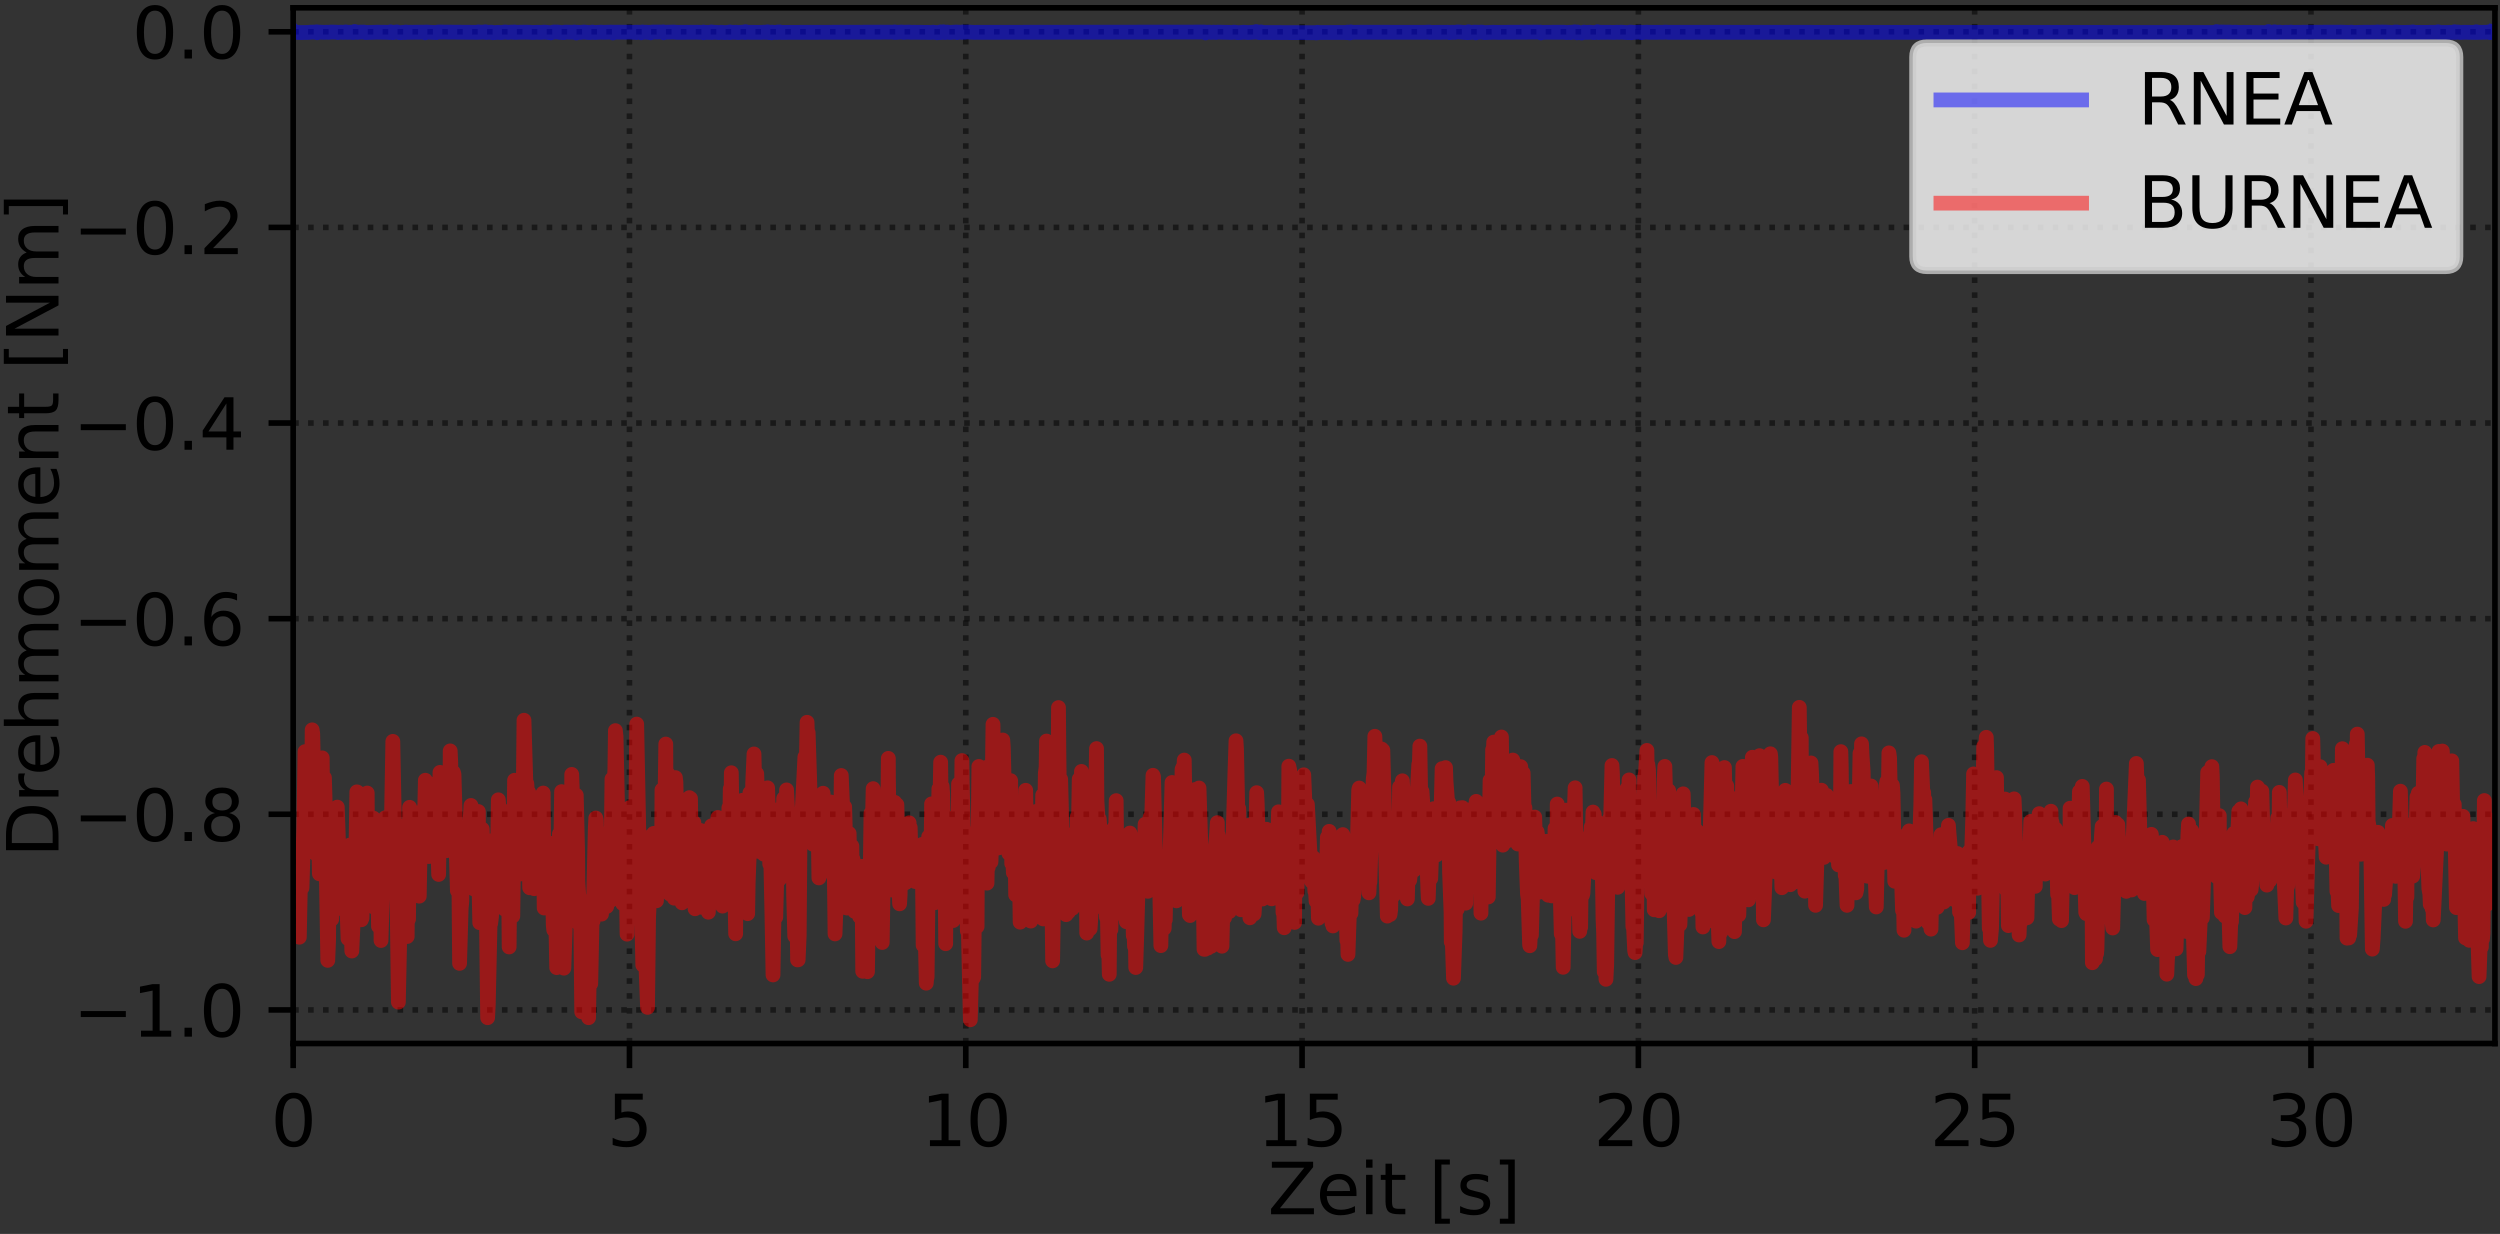 <?xml version="1.0" encoding="utf-8" standalone="no"?>
<!DOCTYPE svg PUBLIC "-//W3C//DTD SVG 1.1//EN"
  "http://www.w3.org/Graphics/SVG/1.1/DTD/svg11.dtd">
<svg xmlns:xlink="http://www.w3.org/1999/xlink" width="355.44pt" height="175.435pt" viewBox="0 0 355.44 175.435" xmlns="http://www.w3.org/2000/svg" version="1.1">
 <rect x="0" y="0" width="355.44" height="175.435" fill="#333333" stroke="none"/>
 <defs>
  <style type="text/css">*{stroke-linejoin: round; stroke-linecap: butt}</style>
 </defs>
 <g id="figure_1">
  <g id="patch_1">
   <path d="M 0 175.435 
L 355.44 175.435 
L 355.44 0 
L 0 0 
L 0 175.435 
z
" style="fill: none"/>
  </g>
  <g id="axes_1">
   <g id="patch_2">
    <path d="M 41.681 148.359 
L 354.72 148.359 
L 354.72 1.109 
L 41.681 1.109 
L 41.681 148.359 
z
" style="fill: none"/>
   </g>
   <g id="matplotlib.axis_1">
    <g id="xtick_1">
     <g id="line2d_1">
      <path d="M 41.681 148.359 
L 41.681 1.109 
" clip-path="url(#p65f626103a)" style="fill: none; stroke-dasharray: 0.8,1.32; stroke-dashoffset: 0; stroke: #000000; stroke-opacity: 0.5; stroke-width: 0.8"/>
     </g>
     <g id="line2d_2">
      <defs>
       <path id="m107de016ee" d="M 0 0 
L 0 3.5 
" style="stroke: #000000; stroke-width: 0.8"/>
      </defs>
      <g>
       <use xlink:href="#m107de016ee" x="41.681" y="148.359" style="stroke: #000000; stroke-width: 0.8"/>
      </g>
     </g>
     <g id="text_1">
      <!-- 0 -->
      <g transform="translate(38.5 162.957) scale(0.1 -0.1)">
       <defs>
        <path id="DejaVuSans-30" d="M 2034 4250 
Q 1547 4250 1301 3770 
Q 1056 3291 1056 2328 
Q 1056 1369 1301 889 
Q 1547 409 2034 409 
Q 2525 409 2770 889 
Q 3016 1369 3016 2328 
Q 3016 3291 2770 3770 
Q 2525 4250 2034 4250 
z
M 2034 4750 
Q 2819 4750 3233 4129 
Q 3647 3509 3647 2328 
Q 3647 1150 3233 529 
Q 2819 -91 2034 -91 
Q 1250 -91 836 529 
Q 422 1150 422 2328 
Q 422 3509 836 4129 
Q 1250 4750 2034 4750 
z
" transform="scale(0.016)"/>
       </defs>
       <use xlink:href="#DejaVuSans-30"/>
      </g>
     </g>
    </g>
    <g id="xtick_2">
     <g id="line2d_3">
      <path d="M 89.495 148.359 
L 89.495 1.109 
" clip-path="url(#p65f626103a)" style="fill: none; stroke-dasharray: 0.8,1.32; stroke-dashoffset: 0; stroke: #000000; stroke-opacity: 0.5; stroke-width: 0.8"/>
     </g>
     <g id="line2d_4">
      <g>
       <use xlink:href="#m107de016ee" x="89.495" y="148.359" style="stroke: #000000; stroke-width: 0.8"/>
      </g>
     </g>
     <g id="text_2">
      <!-- 5 -->
      <g transform="translate(86.314 162.957) scale(0.1 -0.1)">
       <defs>
        <path id="DejaVuSans-35" d="M 691 4666 
L 3169 4666 
L 3169 4134 
L 1269 4134 
L 1269 2991 
Q 1406 3038 1543 3061 
Q 1681 3084 1819 3084 
Q 2600 3084 3056 2656 
Q 3513 2228 3513 1497 
Q 3513 744 3044 326 
Q 2575 -91 1722 -91 
Q 1428 -91 1123 -41 
Q 819 9 494 109 
L 494 744 
Q 775 591 1075 516 
Q 1375 441 1709 441 
Q 2250 441 2565 725 
Q 2881 1009 2881 1497 
Q 2881 1984 2565 2268 
Q 2250 2553 1709 2553 
Q 1456 2553 1204 2497 
Q 953 2441 691 2322 
L 691 4666 
z
" transform="scale(0.016)"/>
       </defs>
       <use xlink:href="#DejaVuSans-35"/>
      </g>
     </g>
    </g>
    <g id="xtick_3">
     <g id="line2d_5">
      <path d="M 137.309 148.359 
L 137.309 1.109 
" clip-path="url(#p65f626103a)" style="fill: none; stroke-dasharray: 0.8,1.32; stroke-dashoffset: 0; stroke: #000000; stroke-opacity: 0.5; stroke-width: 0.8"/>
     </g>
     <g id="line2d_6">
      <g>
       <use xlink:href="#m107de016ee" x="137.309" y="148.359" style="stroke: #000000; stroke-width: 0.8"/>
      </g>
     </g>
     <g id="text_3">
      <!-- 10 -->
      <g transform="translate(130.946 162.957) scale(0.1 -0.1)">
       <defs>
        <path id="DejaVuSans-31" d="M 794 531 
L 1825 531 
L 1825 4091 
L 703 3866 
L 703 4441 
L 1819 4666 
L 2450 4666 
L 2450 531 
L 3481 531 
L 3481 0 
L 794 0 
L 794 531 
z
" transform="scale(0.016)"/>
       </defs>
       <use xlink:href="#DejaVuSans-31"/>
       <use xlink:href="#DejaVuSans-30" x="63.623"/>
      </g>
     </g>
    </g>
    <g id="xtick_4">
     <g id="line2d_7">
      <path d="M 185.123 148.359 
L 185.123 1.109 
" clip-path="url(#p65f626103a)" style="fill: none; stroke-dasharray: 0.8,1.32; stroke-dashoffset: 0; stroke: #000000; stroke-opacity: 0.5; stroke-width: 0.8"/>
     </g>
     <g id="line2d_8">
      <g>
       <use xlink:href="#m107de016ee" x="185.123" y="148.359" style="stroke: #000000; stroke-width: 0.8"/>
      </g>
     </g>
     <g id="text_4">
      <!-- 15 -->
      <g transform="translate(178.76 162.957) scale(0.1 -0.1)">
       <use xlink:href="#DejaVuSans-31"/>
       <use xlink:href="#DejaVuSans-35" x="63.623"/>
      </g>
     </g>
    </g>
    <g id="xtick_5">
     <g id="line2d_9">
      <path d="M 232.937 148.359 
L 232.937 1.109 
" clip-path="url(#p65f626103a)" style="fill: none; stroke-dasharray: 0.8,1.32; stroke-dashoffset: 0; stroke: #000000; stroke-opacity: 0.5; stroke-width: 0.8"/>
     </g>
     <g id="line2d_10">
      <g>
       <use xlink:href="#m107de016ee" x="232.937" y="148.359" style="stroke: #000000; stroke-width: 0.8"/>
      </g>
     </g>
     <g id="text_5">
      <!-- 20 -->
      <g transform="translate(226.574 162.957) scale(0.1 -0.1)">
       <defs>
        <path id="DejaVuSans-32" d="M 1228 531 
L 3431 531 
L 3431 0 
L 469 0 
L 469 531 
Q 828 903 1448 1529 
Q 2069 2156 2228 2338 
Q 2531 2678 2651 2914 
Q 2772 3150 2772 3378 
Q 2772 3750 2511 3984 
Q 2250 4219 1831 4219 
Q 1534 4219 1204 4116 
Q 875 4013 500 3803 
L 500 4441 
Q 881 4594 1212 4672 
Q 1544 4750 1819 4750 
Q 2544 4750 2975 4387 
Q 3406 4025 3406 3419 
Q 3406 3131 3298 2873 
Q 3191 2616 2906 2266 
Q 2828 2175 2409 1742 
Q 1991 1309 1228 531 
z
" transform="scale(0.016)"/>
       </defs>
       <use xlink:href="#DejaVuSans-32"/>
       <use xlink:href="#DejaVuSans-30" x="63.623"/>
      </g>
     </g>
    </g>
    <g id="xtick_6">
     <g id="line2d_11">
      <path d="M 280.751 148.359 
L 280.751 1.109 
" clip-path="url(#p65f626103a)" style="fill: none; stroke-dasharray: 0.8,1.32; stroke-dashoffset: 0; stroke: #000000; stroke-opacity: 0.5; stroke-width: 0.8"/>
     </g>
     <g id="line2d_12">
      <g>
       <use xlink:href="#m107de016ee" x="280.751" y="148.359" style="stroke: #000000; stroke-width: 0.8"/>
      </g>
     </g>
     <g id="text_6">
      <!-- 25 -->
      <g transform="translate(274.388 162.957) scale(0.1 -0.1)">
       <use xlink:href="#DejaVuSans-32"/>
       <use xlink:href="#DejaVuSans-35" x="63.623"/>
      </g>
     </g>
    </g>
    <g id="xtick_7">
     <g id="line2d_13">
      <path d="M 328.565 148.359 
L 328.565 1.109 
" clip-path="url(#p65f626103a)" style="fill: none; stroke-dasharray: 0.8,1.32; stroke-dashoffset: 0; stroke: #000000; stroke-opacity: 0.5; stroke-width: 0.8"/>
     </g>
     <g id="line2d_14">
      <g>
       <use xlink:href="#m107de016ee" x="328.565" y="148.359" style="stroke: #000000; stroke-width: 0.8"/>
      </g>
     </g>
     <g id="text_7">
      <!-- 30 -->
      <g transform="translate(322.202 162.957) scale(0.1 -0.1)">
       <defs>
        <path id="DejaVuSans-33" d="M 2597 2516 
Q 3050 2419 3304 2112 
Q 3559 1806 3559 1356 
Q 3559 666 3084 287 
Q 2609 -91 1734 -91 
Q 1441 -91 1130 -33 
Q 819 25 488 141 
L 488 750 
Q 750 597 1062 519 
Q 1375 441 1716 441 
Q 2309 441 2620 675 
Q 2931 909 2931 1356 
Q 2931 1769 2642 2001 
Q 2353 2234 1838 2234 
L 1294 2234 
L 1294 2753 
L 1863 2753 
Q 2328 2753 2575 2939 
Q 2822 3125 2822 3475 
Q 2822 3834 2567 4026 
Q 2313 4219 1838 4219 
Q 1578 4219 1281 4162 
Q 984 4106 628 3988 
L 628 4550 
Q 988 4650 1302 4700 
Q 1616 4750 1894 4750 
Q 2613 4750 3031 4423 
Q 3450 4097 3450 3541 
Q 3450 3153 3228 2886 
Q 3006 2619 2597 2516 
z
" transform="scale(0.016)"/>
       </defs>
       <use xlink:href="#DejaVuSans-33"/>
       <use xlink:href="#DejaVuSans-30" x="63.623"/>
      </g>
     </g>
    </g>
    <g id="text_8">
     <!-- Zeit [s] -->
     <g transform="translate(180.254 172.635) scale(0.1 -0.1)">
      <defs>
       <path id="DejaVuSans-5a" d="M 359 4666 
L 4025 4666 
L 4025 4184 
L 1075 531 
L 4097 531 
L 4097 0 
L 288 0 
L 288 481 
L 3238 4134 
L 359 4134 
L 359 4666 
z
" transform="scale(0.016)"/>
       <path id="DejaVuSans-65" d="M 3597 1894 
L 3597 1613 
L 953 1613 
Q 991 1019 1311 708 
Q 1631 397 2203 397 
Q 2534 397 2845 478 
Q 3156 559 3463 722 
L 3463 178 
Q 3153 47 2828 -22 
Q 2503 -91 2169 -91 
Q 1331 -91 842 396 
Q 353 884 353 1716 
Q 353 2575 817 3079 
Q 1281 3584 2069 3584 
Q 2775 3584 3186 3129 
Q 3597 2675 3597 1894 
z
M 3022 2063 
Q 3016 2534 2758 2815 
Q 2500 3097 2075 3097 
Q 1594 3097 1305 2825 
Q 1016 2553 972 2059 
L 3022 2063 
z
" transform="scale(0.016)"/>
       <path id="DejaVuSans-69" d="M 603 3500 
L 1178 3500 
L 1178 0 
L 603 0 
L 603 3500 
z
M 603 4863 
L 1178 4863 
L 1178 4134 
L 603 4134 
L 603 4863 
z
" transform="scale(0.016)"/>
       <path id="DejaVuSans-74" d="M 1172 4494 
L 1172 3500 
L 2356 3500 
L 2356 3053 
L 1172 3053 
L 1172 1153 
Q 1172 725 1289 603 
Q 1406 481 1766 481 
L 2356 481 
L 2356 0 
L 1766 0 
Q 1100 0 847 248 
Q 594 497 594 1153 
L 594 3053 
L 172 3053 
L 172 3500 
L 594 3500 
L 594 4494 
L 1172 4494 
z
" transform="scale(0.016)"/>
       <path id="DejaVuSans-20" transform="scale(0.016)"/>
       <path id="DejaVuSans-5b" d="M 550 4863 
L 1875 4863 
L 1875 4416 
L 1125 4416 
L 1125 -397 
L 1875 -397 
L 1875 -844 
L 550 -844 
L 550 4863 
z
" transform="scale(0.016)"/>
       <path id="DejaVuSans-73" d="M 2834 3397 
L 2834 2853 
Q 2591 2978 2328 3040 
Q 2066 3103 1784 3103 
Q 1356 3103 1142 2972 
Q 928 2841 928 2578 
Q 928 2378 1081 2264 
Q 1234 2150 1697 2047 
L 1894 2003 
Q 2506 1872 2764 1633 
Q 3022 1394 3022 966 
Q 3022 478 2636 193 
Q 2250 -91 1575 -91 
Q 1294 -91 989 -36 
Q 684 19 347 128 
L 347 722 
Q 666 556 975 473 
Q 1284 391 1588 391 
Q 1994 391 2212 530 
Q 2431 669 2431 922 
Q 2431 1156 2273 1281 
Q 2116 1406 1581 1522 
L 1381 1569 
Q 847 1681 609 1914 
Q 372 2147 372 2553 
Q 372 3047 722 3315 
Q 1072 3584 1716 3584 
Q 2034 3584 2315 3537 
Q 2597 3491 2834 3397 
z
" transform="scale(0.016)"/>
       <path id="DejaVuSans-5d" d="M 1947 4863 
L 1947 -844 
L 622 -844 
L 622 -397 
L 1369 -397 
L 1369 4416 
L 622 4416 
L 622 4863 
L 1947 4863 
z
" transform="scale(0.016)"/>
      </defs>
      <use xlink:href="#DejaVuSans-5a"/>
      <use xlink:href="#DejaVuSans-65" x="68.506"/>
      <use xlink:href="#DejaVuSans-69" x="130.029"/>
      <use xlink:href="#DejaVuSans-74" x="157.812"/>
      <use xlink:href="#DejaVuSans-20" x="197.021"/>
      <use xlink:href="#DejaVuSans-5b" x="228.809"/>
      <use xlink:href="#DejaVuSans-73" x="267.822"/>
      <use xlink:href="#DejaVuSans-5d" x="319.922"/>
     </g>
    </g>
   </g>
   <g id="matplotlib.axis_2">
    <g id="ytick_1">
     <g id="line2d_15">
      <path d="M 41.681 143.586 
L 354.72 143.586 
" clip-path="url(#p65f626103a)" style="fill: none; stroke-dasharray: 0.8,1.32; stroke-dashoffset: 0; stroke: #000000; stroke-opacity: 0.5; stroke-width: 0.8"/>
     </g>
     <g id="line2d_16">
      <defs>
       <path id="mc9ff8a534c" d="M 0 0 
L -3.5 0 
" style="stroke: #000000; stroke-width: 0.8"/>
      </defs>
      <g>
       <use xlink:href="#mc9ff8a534c" x="41.681" y="143.586" style="stroke: #000000; stroke-width: 0.8"/>
      </g>
     </g>
     <g id="text_9">
      <!-- −1.0 -->
      <g transform="translate(10.398 147.385) scale(0.1 -0.1)">
       <defs>
        <path id="DejaVuSans-2212" d="M 678 2272 
L 4684 2272 
L 4684 1741 
L 678 1741 
L 678 2272 
z
" transform="scale(0.016)"/>
        <path id="DejaVuSans-2e" d="M 684 794 
L 1344 794 
L 1344 0 
L 684 0 
L 684 794 
z
" transform="scale(0.016)"/>
       </defs>
       <use xlink:href="#DejaVuSans-2212"/>
       <use xlink:href="#DejaVuSans-31" x="83.789"/>
       <use xlink:href="#DejaVuSans-2e" x="147.412"/>
       <use xlink:href="#DejaVuSans-30" x="179.199"/>
      </g>
     </g>
    </g>
    <g id="ytick_2">
     <g id="line2d_17">
      <path d="M 41.681 115.772 
L 354.72 115.772 
" clip-path="url(#p65f626103a)" style="fill: none; stroke-dasharray: 0.8,1.32; stroke-dashoffset: 0; stroke: #000000; stroke-opacity: 0.5; stroke-width: 0.8"/>
     </g>
     <g id="line2d_18">
      <g>
       <use xlink:href="#mc9ff8a534c" x="41.681" y="115.772" style="stroke: #000000; stroke-width: 0.8"/>
      </g>
     </g>
     <g id="text_10">
      <!-- −0.8 -->
      <g transform="translate(10.398 119.571) scale(0.1 -0.1)">
       <defs>
        <path id="DejaVuSans-38" d="M 2034 2216 
Q 1584 2216 1326 1975 
Q 1069 1734 1069 1313 
Q 1069 891 1326 650 
Q 1584 409 2034 409 
Q 2484 409 2743 651 
Q 3003 894 3003 1313 
Q 3003 1734 2745 1975 
Q 2488 2216 2034 2216 
z
M 1403 2484 
Q 997 2584 770 2862 
Q 544 3141 544 3541 
Q 544 4100 942 4425 
Q 1341 4750 2034 4750 
Q 2731 4750 3128 4425 
Q 3525 4100 3525 3541 
Q 3525 3141 3298 2862 
Q 3072 2584 2669 2484 
Q 3125 2378 3379 2068 
Q 3634 1759 3634 1313 
Q 3634 634 3220 271 
Q 2806 -91 2034 -91 
Q 1263 -91 848 271 
Q 434 634 434 1313 
Q 434 1759 690 2068 
Q 947 2378 1403 2484 
z
M 1172 3481 
Q 1172 3119 1398 2916 
Q 1625 2713 2034 2713 
Q 2441 2713 2670 2916 
Q 2900 3119 2900 3481 
Q 2900 3844 2670 4047 
Q 2441 4250 2034 4250 
Q 1625 4250 1398 4047 
Q 1172 3844 1172 3481 
z
" transform="scale(0.016)"/>
       </defs>
       <use xlink:href="#DejaVuSans-2212"/>
       <use xlink:href="#DejaVuSans-30" x="83.789"/>
       <use xlink:href="#DejaVuSans-2e" x="147.412"/>
       <use xlink:href="#DejaVuSans-38" x="179.199"/>
      </g>
     </g>
    </g>
    <g id="ytick_3">
     <g id="line2d_19">
      <path d="M 41.681 87.959 
L 354.72 87.959 
" clip-path="url(#p65f626103a)" style="fill: none; stroke-dasharray: 0.8,1.32; stroke-dashoffset: 0; stroke: #000000; stroke-opacity: 0.5; stroke-width: 0.8"/>
     </g>
     <g id="line2d_20">
      <g>
       <use xlink:href="#mc9ff8a534c" x="41.681" y="87.959" style="stroke: #000000; stroke-width: 0.8"/>
      </g>
     </g>
     <g id="text_11">
      <!-- −0.6 -->
      <g transform="translate(10.398 91.758) scale(0.1 -0.1)">
       <defs>
        <path id="DejaVuSans-36" d="M 2113 2584 
Q 1688 2584 1439 2293 
Q 1191 2003 1191 1497 
Q 1191 994 1439 701 
Q 1688 409 2113 409 
Q 2538 409 2786 701 
Q 3034 994 3034 1497 
Q 3034 2003 2786 2293 
Q 2538 2584 2113 2584 
z
M 3366 4563 
L 3366 3988 
Q 3128 4100 2886 4159 
Q 2644 4219 2406 4219 
Q 1781 4219 1451 3797 
Q 1122 3375 1075 2522 
Q 1259 2794 1537 2939 
Q 1816 3084 2150 3084 
Q 2853 3084 3261 2657 
Q 3669 2231 3669 1497 
Q 3669 778 3244 343 
Q 2819 -91 2113 -91 
Q 1303 -91 875 529 
Q 447 1150 447 2328 
Q 447 3434 972 4092 
Q 1497 4750 2381 4750 
Q 2619 4750 2861 4703 
Q 3103 4656 3366 4563 
z
" transform="scale(0.016)"/>
       </defs>
       <use xlink:href="#DejaVuSans-2212"/>
       <use xlink:href="#DejaVuSans-30" x="83.789"/>
       <use xlink:href="#DejaVuSans-2e" x="147.412"/>
       <use xlink:href="#DejaVuSans-36" x="179.199"/>
      </g>
     </g>
    </g>
    <g id="ytick_4">
     <g id="line2d_21">
      <path d="M 41.681 60.146 
L 354.72 60.146 
" clip-path="url(#p65f626103a)" style="fill: none; stroke-dasharray: 0.8,1.32; stroke-dashoffset: 0; stroke: #000000; stroke-opacity: 0.5; stroke-width: 0.8"/>
     </g>
     <g id="line2d_22">
      <g>
       <use xlink:href="#mc9ff8a534c" x="41.681" y="60.146" style="stroke: #000000; stroke-width: 0.8"/>
      </g>
     </g>
     <g id="text_12">
      <!-- −0.4 -->
      <g transform="translate(10.398 63.945) scale(0.1 -0.1)">
       <defs>
        <path id="DejaVuSans-34" d="M 2419 4116 
L 825 1625 
L 2419 1625 
L 2419 4116 
z
M 2253 4666 
L 3047 4666 
L 3047 1625 
L 3713 1625 
L 3713 1100 
L 3047 1100 
L 3047 0 
L 2419 0 
L 2419 1100 
L 313 1100 
L 313 1709 
L 2253 4666 
z
" transform="scale(0.016)"/>
       </defs>
       <use xlink:href="#DejaVuSans-2212"/>
       <use xlink:href="#DejaVuSans-30" x="83.789"/>
       <use xlink:href="#DejaVuSans-2e" x="147.412"/>
       <use xlink:href="#DejaVuSans-34" x="179.199"/>
      </g>
     </g>
    </g>
    <g id="ytick_5">
     <g id="line2d_23">
      <path d="M 41.681 32.332 
L 354.72 32.332 
" clip-path="url(#p65f626103a)" style="fill: none; stroke-dasharray: 0.8,1.32; stroke-dashoffset: 0; stroke: #000000; stroke-opacity: 0.5; stroke-width: 0.8"/>
     </g>
     <g id="line2d_24">
      <g>
       <use xlink:href="#mc9ff8a534c" x="41.681" y="32.332" style="stroke: #000000; stroke-width: 0.8"/>
      </g>
     </g>
     <g id="text_13">
      <!-- −0.2 -->
      <g transform="translate(10.398 36.132) scale(0.1 -0.1)">
       <use xlink:href="#DejaVuSans-2212"/>
       <use xlink:href="#DejaVuSans-30" x="83.789"/>
       <use xlink:href="#DejaVuSans-2e" x="147.412"/>
       <use xlink:href="#DejaVuSans-32" x="179.199"/>
      </g>
     </g>
    </g>
    <g id="ytick_6">
     <g id="line2d_25">
      <path d="M 41.681 4.519 
L 354.72 4.519 
" clip-path="url(#p65f626103a)" style="fill: none; stroke-dasharray: 0.8,1.32; stroke-dashoffset: 0; stroke: #000000; stroke-opacity: 0.5; stroke-width: 0.8"/>
     </g>
     <g id="line2d_26">
      <g>
       <use xlink:href="#mc9ff8a534c" x="41.681" y="4.519" style="stroke: #000000; stroke-width: 0.8"/>
      </g>
     </g>
     <g id="text_14">
      <!-- 0.0 -->
      <g transform="translate(18.778 8.318) scale(0.1 -0.1)">
       <use xlink:href="#DejaVuSans-30"/>
       <use xlink:href="#DejaVuSans-2e" x="63.623"/>
       <use xlink:href="#DejaVuSans-30" x="95.41"/>
      </g>
     </g>
    </g>
    <g id="text_15">
     <!-- Drehmoment [Nm] -->
     <g transform="translate(8.318 121.879) rotate(-90) scale(0.1 -0.1)">
      <defs>
       <path id="DejaVuSans-44" d="M 1259 4147 
L 1259 519 
L 2022 519 
Q 2988 519 3436 956 
Q 3884 1394 3884 2338 
Q 3884 3275 3436 3711 
Q 2988 4147 2022 4147 
L 1259 4147 
z
M 628 4666 
L 1925 4666 
Q 3281 4666 3915 4102 
Q 4550 3538 4550 2338 
Q 4550 1131 3912 565 
Q 3275 0 1925 0 
L 628 0 
L 628 4666 
z
" transform="scale(0.016)"/>
       <path id="DejaVuSans-72" d="M 2631 2963 
Q 2534 3019 2420 3045 
Q 2306 3072 2169 3072 
Q 1681 3072 1420 2755 
Q 1159 2438 1159 1844 
L 1159 0 
L 581 0 
L 581 3500 
L 1159 3500 
L 1159 2956 
Q 1341 3275 1631 3429 
Q 1922 3584 2338 3584 
Q 2397 3584 2469 3576 
Q 2541 3569 2628 3553 
L 2631 2963 
z
" transform="scale(0.016)"/>
       <path id="DejaVuSans-68" d="M 3513 2113 
L 3513 0 
L 2938 0 
L 2938 2094 
Q 2938 2591 2744 2837 
Q 2550 3084 2163 3084 
Q 1697 3084 1428 2787 
Q 1159 2491 1159 1978 
L 1159 0 
L 581 0 
L 581 4863 
L 1159 4863 
L 1159 2956 
Q 1366 3272 1645 3428 
Q 1925 3584 2291 3584 
Q 2894 3584 3203 3211 
Q 3513 2838 3513 2113 
z
" transform="scale(0.016)"/>
       <path id="DejaVuSans-6d" d="M 3328 2828 
Q 3544 3216 3844 3400 
Q 4144 3584 4550 3584 
Q 5097 3584 5394 3201 
Q 5691 2819 5691 2113 
L 5691 0 
L 5113 0 
L 5113 2094 
Q 5113 2597 4934 2840 
Q 4756 3084 4391 3084 
Q 3944 3084 3684 2787 
Q 3425 2491 3425 1978 
L 3425 0 
L 2847 0 
L 2847 2094 
Q 2847 2600 2669 2842 
Q 2491 3084 2119 3084 
Q 1678 3084 1418 2786 
Q 1159 2488 1159 1978 
L 1159 0 
L 581 0 
L 581 3500 
L 1159 3500 
L 1159 2956 
Q 1356 3278 1631 3431 
Q 1906 3584 2284 3584 
Q 2666 3584 2933 3390 
Q 3200 3197 3328 2828 
z
" transform="scale(0.016)"/>
       <path id="DejaVuSans-6f" d="M 1959 3097 
Q 1497 3097 1228 2736 
Q 959 2375 959 1747 
Q 959 1119 1226 758 
Q 1494 397 1959 397 
Q 2419 397 2687 759 
Q 2956 1122 2956 1747 
Q 2956 2369 2687 2733 
Q 2419 3097 1959 3097 
z
M 1959 3584 
Q 2709 3584 3137 3096 
Q 3566 2609 3566 1747 
Q 3566 888 3137 398 
Q 2709 -91 1959 -91 
Q 1206 -91 779 398 
Q 353 888 353 1747 
Q 353 2609 779 3096 
Q 1206 3584 1959 3584 
z
" transform="scale(0.016)"/>
       <path id="DejaVuSans-6e" d="M 3513 2113 
L 3513 0 
L 2938 0 
L 2938 2094 
Q 2938 2591 2744 2837 
Q 2550 3084 2163 3084 
Q 1697 3084 1428 2787 
Q 1159 2491 1159 1978 
L 1159 0 
L 581 0 
L 581 3500 
L 1159 3500 
L 1159 2956 
Q 1366 3272 1645 3428 
Q 1925 3584 2291 3584 
Q 2894 3584 3203 3211 
Q 3513 2838 3513 2113 
z
" transform="scale(0.016)"/>
       <path id="DejaVuSans-4e" d="M 628 4666 
L 1478 4666 
L 3547 763 
L 3547 4666 
L 4159 4666 
L 4159 0 
L 3309 0 
L 1241 3903 
L 1241 0 
L 628 0 
L 628 4666 
z
" transform="scale(0.016)"/>
      </defs>
      <use xlink:href="#DejaVuSans-44"/>
      <use xlink:href="#DejaVuSans-72" x="77.002"/>
      <use xlink:href="#DejaVuSans-65" x="115.865"/>
      <use xlink:href="#DejaVuSans-68" x="177.389"/>
      <use xlink:href="#DejaVuSans-6d" x="240.768"/>
      <use xlink:href="#DejaVuSans-6f" x="338.18"/>
      <use xlink:href="#DejaVuSans-6d" x="399.361"/>
      <use xlink:href="#DejaVuSans-65" x="496.773"/>
      <use xlink:href="#DejaVuSans-6e" x="558.297"/>
      <use xlink:href="#DejaVuSans-74" x="621.676"/>
      <use xlink:href="#DejaVuSans-20" x="660.885"/>
      <use xlink:href="#DejaVuSans-5b" x="692.672"/>
      <use xlink:href="#DejaVuSans-4e" x="731.686"/>
      <use xlink:href="#DejaVuSans-6d" x="806.49"/>
      <use xlink:href="#DejaVuSans-5d" x="903.902"/>
     </g>
    </g>
   </g>
   <g id="line2d_27">
    <path d="M 41.681 4.578 
L 41.74 4.667 
L 42.09 4.548 
L 42.3 4.609 
L 42.475 4.631 
L 43.919 4.612 
L 44.151 4.574 
L 44.825 4.566 
L 45.018 4.523 
L 45.095 4.654 
L 45.25 4.567 
L 46.125 4.597 
L 46.448 4.577 
L 46.601 4.604 
L 47.09 4.556 
L 47.878 4.573 
L 48.044 4.629 
L 48.282 4.586 
L 48.593 4.576 
L 48.748 4.609 
L 48.919 4.598 
L 49.074 4.554 
L 49.15 4.534 
L 49.305 4.595 
L 49.713 4.593 
L 49.866 4.583 
L 50.214 4.624 
L 50.425 4.481 
L 50.735 4.598 
L 50.907 4.595 
L 51.061 4.572 
L 51.779 4.56 
L 51.951 4.627 
L 53.265 4.589 
L 53.555 4.574 
L 53.883 4.58 
L 54.888 4.59 
L 55.465 4.619 
L 55.523 4.531 
L 55.85 4.634 
L 56.409 4.54 
L 56.64 4.613 
L 56.814 4.647 
L 57.045 4.636 
L 57.316 4.592 
L 57.603 4.627 
L 57.701 4.551 
L 57.996 4.606 
L 58.394 4.58 
L 58.645 4.595 
L 59.011 4.577 
L 60.226 4.581 
L 60.452 4.662 
L 60.554 4.552 
L 61.06 4.588 
L 61.81 4.617 
L 62.071 4.627 
L 62.252 4.557 
L 67.937 4.598 
L 68.015 4.54 
L 68.036 4.589 
L 68.922 4.563 
L 69.002 4.521 
L 69.084 4.61 
L 69.885 4.577 
L 70.041 4.648 
L 70.406 4.628 
L 70.772 4.604 
L 71.038 4.619 
L 71.482 4.604 
L 71.809 4.543 
L 72.195 4.607 
L 72.503 4.583 
L 72.831 4.56 
L 73.005 4.598 
L 73.159 4.543 
L 73.313 4.607 
L 73.796 4.588 
L 74.747 4.574 
L 75.382 4.592 
L 75.714 4.618 
L 76.252 4.592 
L 76.906 4.603 
L 77.445 4.566 
L 78.333 4.662 
L 78.733 4.548 
L 79.263 4.558 
L 79.532 4.597 
L 80.169 4.639 
L 80.324 4.566 
L 81.596 4.595 
L 81.675 4.548 
L 81.932 4.684 
L 82.118 4.586 
L 82.157 4.614 
L 82.467 4.61 
L 83.066 4.552 
L 83.367 4.594 
L 83.51 4.609 
L 83.991 4.626 
L 84.227 4.56 
L 84.462 4.624 
L 85.519 4.572 
L 85.692 4.595 
L 87.007 4.566 
L 87.146 4.679 
L 87.165 4.581 
L 89.576 4.574 
L 89.808 4.592 
L 90.119 4.606 
L 90.339 4.571 
L 90.502 4.627 
L 90.603 4.574 
L 91.101 4.601 
L 91.159 4.659 
L 91.351 4.547 
L 91.39 4.599 
L 91.813 4.574 
L 92.21 4.618 
L 92.394 4.599 
L 92.517 4.662 
L 92.742 4.557 
L 93.419 4.561 
L 93.805 4.551 
L 94.178 4.578 
L 94.271 4.532 
L 94.348 4.658 
L 94.426 4.592 
L 95.381 4.565 
L 95.853 4.554 
L 96.1 4.593 
L 96.49 4.601 
L 98.819 4.586 
L 98.963 4.58 
L 100.01 4.611 
L 100.016 4.557 
L 100.035 4.654 
L 100.075 4.585 
L 100.331 4.607 
L 100.964 4.613 
L 101.158 4.541 
L 101.273 4.616 
L 101.428 4.577 
L 102.241 4.628 
L 102.571 4.586 
L 103.015 4.637 
L 103.361 4.608 
L 103.747 4.631 
L 103.767 4.546 
L 103.823 4.586 
L 104.592 4.597 
L 104.616 4.582 
L 104.809 4.616 
L 105.019 4.62 
L 105.559 4.578 
L 105.694 4.583 
L 105.929 4.622 
L 105.984 4.509 
L 106.14 4.592 
L 108.246 4.604 
L 108.725 4.571 
L 108.861 4.604 
L 109.131 4.529 
L 109.326 4.631 
L 109.344 4.574 
L 109.71 4.657 
L 109.751 4.571 
L 109.98 4.601 
L 110.52 4.615 
L 110.599 4.55 
L 110.784 4.598 
L 110.848 4.543 
L 111.002 4.606 
L 126.955 4.572 
L 127.167 4.614 
L 127.21 4.538 
L 127.283 4.613 
L 128.257 4.551 
L 128.485 4.606 
L 128.655 4.58 
L 129.334 4.566 
L 129.487 4.598 
L 129.892 4.589 
L 130.611 4.592 
L 132.367 4.612 
L 132.675 4.577 
L 132.771 4.604 
L 133.083 4.618 
L 133.237 4.656 
L 133.622 4.586 
L 133.661 4.639 
L 133.738 4.539 
L 133.795 4.612 
L 134.026 4.601 
L 134.123 4.522 
L 134.372 4.627 
L 134.665 4.56 
L 134.989 4.619 
L 135.26 4.6 
L 135.986 4.552 
L 136.09 4.632 
L 136.108 4.565 
L 136.825 4.603 
L 136.918 4.543 
L 137.168 4.595 
L 137.458 4.551 
L 138.668 4.61 
L 138.841 4.582 
L 138.977 4.598 
L 171.317 4.56 
L 171.396 4.678 
L 171.433 4.624 
L 171.915 4.562 
L 172.128 4.613 
L 172.438 4.588 
L 172.551 4.563 
L 172.86 4.62 
L 173.092 4.568 
L 175.146 4.613 
L 175.474 4.566 
L 175.981 4.648 
L 176.355 4.619 
L 176.663 4.597 
L 176.819 4.58 
L 177.434 4.627 
L 178.419 4.565 
L 178.594 4.493 
L 178.823 4.602 
L 179.133 4.644 
L 179.285 4.546 
L 179.537 4.618 
L 187.039 4.647 
L 187.116 4.677 
L 187.309 4.592 
L 187.347 4.654 
L 187.54 4.621 
L 191.342 4.615 
L 191.418 4.641 
L 191.573 4.566 
L 191.9 4.678 
L 192.057 4.541 
L 192.073 4.601 
L 192.942 4.589 
L 202.641 4.592 
L 202.816 4.58 
L 203.206 4.563 
L 203.298 4.616 
L 203.53 4.603 
L 205.899 4.589 
L 206.018 4.609 
L 206.092 4.641 
L 206.42 4.578 
L 206.81 4.61 
L 207.218 4.54 
L 208.663 4.644 
L 208.778 4.527 
L 208.952 4.63 
L 209.588 4.577 
L 209.666 4.566 
L 209.82 4.667 
L 209.877 4.577 
L 210.306 4.587 
L 210.712 4.566 
L 211.047 4.639 
L 212.293 4.586 
L 213.165 4.609 
L 213.372 4.595 
L 218.987 4.566 
L 219.084 4.676 
L 219.143 4.611 
L 219.89 4.592 
L 222.419 4.587 
L 222.746 4.638 
L 223.155 4.592 
L 223.29 4.638 
L 223.537 4.571 
L 223.807 4.591 
L 223.889 4.525 
L 223.944 4.601 
L 224.096 4.632 
L 224.211 4.662 
L 224.28 4.551 
L 224.348 4.598 
L 224.885 4.683 
L 225.213 4.566 
L 225.467 4.603 
L 225.773 4.598 
L 225.966 4.583 
L 226.178 4.595 
L 226.331 4.612 
L 226.736 4.636 
L 226.89 4.596 
L 227.064 4.6 
L 227.121 4.521 
L 227.275 4.627 
L 227.526 4.586 
L 227.816 4.606 
L 227.912 4.59 
L 228.202 4.598 
L 228.491 4.59 
L 228.71 4.592 
L 229.589 4.613 
L 229.743 4.581 
L 230.245 4.598 
L 230.477 4.577 
L 231.537 4.641 
L 231.75 4.566 
L 231.944 4.648 
L 232.009 4.574 
L 232.059 4.619 
L 233.186 4.569 
L 233.341 4.644 
L 233.822 4.586 
L 234.15 4.578 
L 234.46 4.598 
L 236.534 4.592 
L 236.76 4.56 
L 237.165 4.595 
L 315.14 4.613 
L 315.14 4.496 
L 315.205 4.571 
L 315.836 4.552 
L 316.838 4.574 
L 316.876 4.616 
L 316.933 4.56 
L 317.511 4.604 
L 317.769 4.571 
L 318.46 4.622 
L 318.61 4.604 
L 319.015 4.598 
L 322.431 4.635 
L 322.521 4.498 
L 322.586 4.592 
L 323.161 4.633 
L 323.392 4.525 
L 323.644 4.656 
L 324.067 4.563 
L 324.224 4.591 
L 324.589 4.625 
L 324.992 4.578 
L 325.325 4.604 
L 325.513 4.601 
L 325.725 4.563 
L 325.976 4.61 
L 326.265 4.599 
L 326.824 4.592 
L 332.411 4.574 
L 332.569 4.59 
L 332.72 4.565 
L 334.208 4.62 
L 334.32 4.57 
L 334.379 4.674 
L 334.609 4.624 
L 336.054 4.589 
L 336.636 4.58 
L 336.864 4.595 
L 337.407 4.583 
L 337.751 4.592 
L 337.982 4.543 
L 338.294 4.592 
L 338.472 4.592 
L 338.623 4.548 
L 338.907 4.571 
L 339.216 4.557 
L 339.254 4.633 
L 339.332 4.572 
L 340.375 4.634 
L 340.53 4.549 
L 340.699 4.589 
L 340.763 4.551 
L 340.932 4.608 
L 342.648 4.596 
L 342.842 4.57 
L 342.922 4.63 
L 343.034 4.536 
L 343.323 4.595 
L 343.634 4.61 
L 346.591 4.592 
L 346.628 4.527 
L 346.672 4.624 
L 346.917 4.61 
L 347.456 4.618 
L 348.932 4.598 
L 348.991 4.516 
L 349.144 4.607 
L 349.471 4.554 
L 349.702 4.618 
L 350.415 4.586 
L 350.591 4.589 
L 351.902 4.615 
L 352.003 4.589 
L 352.056 4.519 
L 352.094 4.612 
L 352.643 4.598 
L 353.909 4.577 
L 353.942 4.508 
L 354.031 4.636 
L 354.105 4.563 
L 354.333 4.607 
L 354.489 4.554 
L 354.701 4.665 
L 354.72 4.577 
" clip-path="url(#p65f626103a)" style="fill: none; stroke: #0000ff; stroke-opacity: 0.5; stroke-width: 2.1; stroke-linecap: square"/>
   </g>
   <g id="line2d_28">
    <path d="M 41.681 121.534 
L 41.847 127.273 
L 41.914 124.432 
L 42.033 130.63 
L 42.169 122.341 
L 42.225 126.91 
L 42.3 125.764 
L 42.378 124.824 
L 42.558 133.248 
L 42.782 122.082 
L 42.859 121.396 
L 42.937 126.23 
L 43.187 117.921 
L 43.36 106.865 
L 43.687 118.049 
L 43.88 112.845 
L 43.998 117.838 
L 44.073 115.481 
L 44.151 117.96 
L 44.285 116.765 
L 44.382 103.767 
L 44.46 104.291 
L 44.863 121.373 
L 45.009 110.868 
L 45.018 111.614 
L 45.172 116.123 
L 45.25 115.842 
L 45.41 124.236 
L 45.58 107.791 
L 45.734 110.1 
L 45.811 107.75 
L 45.965 122.175 
L 46.125 110.572 
L 46.216 113.512 
L 46.601 136.54 
L 46.718 133.587 
L 46.762 128.059 
L 46.836 130.508 
L 46.932 129.624 
L 47.009 125.471 
L 47.163 130.693 
L 47.318 116.288 
L 47.553 120.99 
L 47.646 117.552 
L 47.723 121.957 
L 47.801 121.874 
L 47.955 114.753 
L 48.282 124.22 
L 48.36 123.518 
L 48.451 125.006 
L 48.593 121.826 
L 48.919 129.372 
L 49.074 124.671 
L 49.15 121.956 
L 49.388 130.797 
L 49.481 133.455 
L 49.713 120.156 
L 49.866 129.085 
L 50.021 135.212 
L 50.214 131.046 
L 50.368 121.09 
L 50.425 128.854 
L 50.56 123.723 
L 50.735 112.585 
L 50.829 112.625 
L 50.907 116.543 
L 50.984 114.445 
L 51.239 121.492 
L 51.379 130.771 
L 51.469 130.533 
L 51.623 124.761 
L 51.779 123.321 
L 51.951 127.787 
L 52.111 119.241 
L 52.196 120.721 
L 52.208 112.751 
L 52.268 123.315 
L 52.361 122.614 
L 52.5 126.497 
L 52.741 119.91 
L 52.82 121.16 
L 52.923 122.987 
L 53.088 116.318 
L 53.106 119.275 
L 53.226 129.016 
L 53.335 121.276 
L 53.336 122.72 
L 53.421 121.508 
L 53.479 124.804 
L 53.634 119.656 
L 53.809 131.694 
L 54.057 121.989 
L 54.115 123.957 
L 54.173 133.719 
L 54.405 126.027 
L 54.584 117.134 
L 54.693 119.221 
L 54.791 116.255 
L 54.888 123.669 
L 55.071 116.243 
L 55.253 124.774 
L 55.396 120.84 
L 55.523 124.166 
L 55.85 105.404 
L 56.129 119.594 
L 56.235 119.027 
L 56.312 117.09 
L 56.64 142.478 
L 56.967 126.756 
L 57.122 123.252 
L 57.218 124.343 
L 57.316 129.436 
L 57.372 126.918 
L 57.449 127.951 
L 57.526 126.863 
L 57.603 130.011 
L 57.701 129.441 
L 57.892 133.152 
L 57.93 128.286 
L 57.996 130.895 
L 58.084 130.672 
L 58.239 114.78 
L 58.349 119.846 
L 58.394 118.674 
L 58.489 118.282 
L 58.645 121.12 
L 58.812 115.884 
L 59.011 125.09 
L 59.068 124.734 
L 59.204 127.08 
L 59.28 126.525 
L 59.435 119.242 
L 59.609 127.412 
L 59.763 119.079 
L 59.878 121.163 
L 59.937 115.349 
L 60.226 117.526 
L 60.283 119.633 
L 60.476 110.931 
L 60.554 113.907 
L 60.651 113.548 
L 60.727 113.313 
L 60.846 115.899 
L 60.964 121.783 
L 61.06 115.754 
L 61.128 119.148 
L 61.208 116.709 
L 61.344 118.739 
L 61.616 111.521 
L 61.753 113.145 
L 61.905 116.268 
L 61.975 114.049 
L 61.994 116.831 
L 62.163 117.14 
L 62.365 124.325 
L 62.557 109.811 
L 62.633 110.81 
L 62.71 111.506 
L 62.864 110.356 
L 62.941 110.539 
L 63.175 119.209 
L 63.192 119.137 
L 63.268 119.854 
L 63.346 118.208 
L 63.538 120.935 
L 63.674 117.876 
L 63.737 120.29 
L 63.988 110.817 
L 64.007 106.759 
L 64.084 108.36 
L 64.139 111.566 
L 64.296 111.797 
L 64.41 115.948 
L 64.469 109.812 
L 64.547 110.096 
L 65.027 126.643 
L 65.202 120.586 
L 65.34 136.97 
L 65.567 129.125 
L 65.664 128.132 
L 65.683 120.646 
L 66.09 123.123 
L 66.511 122.329 
L 66.961 114.518 
L 67.381 116.589 
L 67.398 126.411 
L 67.494 124.729 
L 67.727 126.135 
L 68.015 115.381 
L 68.036 122.722 
L 68.208 131.19 
L 68.267 130.368 
L 68.285 126.44 
L 68.557 117.877 
L 68.825 125.521 
L 68.922 120.734 
L 69.002 121.642 
L 69.084 124.256 
L 69.327 144.693 
L 69.423 142.8 
L 69.673 131.465 
L 69.758 131.316 
L 69.885 130.311 
L 70.041 119.497 
L 70.194 128.865 
L 70.272 125.467 
L 70.565 119.257 
L 70.618 123.864 
L 70.72 123.416 
L 70.85 113.714 
L 70.923 114.79 
L 71.156 123.504 
L 71.255 122.74 
L 71.308 119.916 
L 71.386 121.532 
L 71.734 129.261 
L 71.945 123.472 
L 72.041 124.46 
L 72.195 120.811 
L 72.293 123.651 
L 72.387 134.635 
L 72.445 128.897 
L 72.6 115.211 
L 72.908 130.243 
L 73.159 110.934 
L 73.219 116.83 
L 73.313 122.226 
L 73.391 121.151 
L 73.467 112.807 
L 73.545 113.99 
L 73.796 122.074 
L 73.96 122.133 
L 73.961 124.269 
L 74.055 121.337 
L 74.344 118.123 
L 74.498 102.4 
L 74.882 115.183 
L 74.901 111.407 
L 74.977 112.528 
L 75.057 115.601 
L 75.151 112.603 
L 75.305 126.221 
L 75.593 117.861 
L 75.714 121.041 
L 75.768 121.146 
L 75.862 122.22 
L 75.944 126.35 
L 76.018 125.38 
L 76.171 119.69 
L 76.252 119.798 
L 76.461 124.737 
L 76.504 124.26 
L 76.809 113.24 
L 76.906 114.81 
L 76.983 124.008 
L 77.099 124.297 
L 77.232 112.75 
L 77.368 129.098 
L 77.445 126.545 
L 77.686 125.053 
L 77.716 123.325 
L 77.853 122.428 
L 77.907 119.932 
L 78.023 126.285 
L 78.216 119.897 
L 78.333 121.795 
L 78.447 121.628 
L 78.663 131.581 
L 78.733 132.22 
L 78.879 123.117 
L 79.146 137.572 
L 79.263 136.45 
L 79.435 122.707 
L 79.532 118.561 
L 79.69 123.459 
L 79.841 112.548 
L 80.001 125.851 
L 80.169 137.652 
L 80.536 126.742 
L 80.555 127.979 
L 80.633 129.858 
L 80.96 115.172 
L 81.107 114.181 
L 81.154 118.277 
L 81.193 118.232 
L 81.268 115.656 
L 81.287 110.103 
L 81.562 117.743 
L 81.596 121.924 
L 81.675 119.419 
L 81.932 113.069 
L 82.118 120.802 
L 82.157 125.308 
L 82.313 127.78 
L 82.358 131.422 
L 82.389 127.657 
L 82.467 127.719 
L 82.563 130.044 
L 82.706 143.864 
L 82.814 141.712 
L 82.872 137.658 
L 83.066 142.569 
L 83.199 132.721 
L 83.367 132.917 
L 83.441 132.867 
L 83.51 132.057 
L 83.683 144.691 
L 83.855 133.602 
L 83.991 139.862 
L 84.227 128.613 
L 84.322 130.948 
L 84.63 117.908 
L 84.708 116.305 
L 84.784 116.646 
L 84.963 125.931 
L 85.114 119.407 
L 85.519 129.969 
L 85.676 122.51 
L 85.828 126.7 
L 85.983 118.973 
L 86.061 121.665 
L 86.254 128.894 
L 86.31 121.529 
L 86.391 124.759 
L 86.583 118.304 
L 86.798 128.035 
L 87.007 110.754 
L 87.146 111.122 
L 87.165 110.655 
L 87.264 112.024 
L 87.418 109.494 
L 87.495 103.878 
L 87.589 104.727 
L 87.974 122.9 
L 88.051 121.241 
L 88.21 127.492 
L 88.283 127.18 
L 88.533 128.468 
L 88.694 121.339 
L 88.771 126.028 
L 88.851 122.595 
L 89.002 122.045 
L 89.152 132.815 
L 89.247 121.698 
L 89.345 122.069 
L 89.403 123.452 
L 89.519 114.828 
L 89.576 117.09 
L 89.73 129.71 
L 89.923 118.812 
L 90.039 122.796 
L 90.119 120.922 
L 90.203 121.262 
L 90.339 122.674 
L 90.522 102.947 
L 90.83 118.619 
L 90.927 118.38 
L 91.006 119.326 
L 91.39 137.207 
L 91.64 132.28 
L 92.065 143.225 
L 92.21 130.561 
L 92.394 126.186 
L 92.606 124.315 
L 92.742 118.799 
L 92.935 118.488 
L 93.166 125.088 
L 93.234 121.397 
L 93.244 123.004 
L 93.336 128.07 
L 93.419 120.867 
L 93.462 121.794 
L 93.593 118.398 
L 93.637 120.334 
L 93.729 120.164 
L 93.805 119.637 
L 93.862 120.427 
L 94.017 119.342 
L 94.077 119.875 
L 94.116 112.304 
L 94.178 118.076 
L 94.271 118.971 
L 94.426 112.414 
L 94.502 116.979 
L 94.657 105.786 
L 94.676 109.695 
L 94.914 115.59 
L 94.984 110.053 
L 95.061 111.033 
L 95.223 127.108 
L 95.381 120.2 
L 95.466 120.758 
L 95.621 119.27 
L 95.696 119.432 
L 95.853 127.699 
L 96.024 110.558 
L 96.1 111.199 
L 96.255 117.63 
L 96.331 117.82 
L 96.411 119.627 
L 96.49 126.052 
L 96.66 116.278 
L 96.737 117.062 
L 96.968 128.357 
L 97.142 122.571 
L 97.22 124.137 
L 97.297 121.176 
L 97.374 123.217 
L 97.45 118.592 
L 97.607 121.217 
L 97.778 114.518 
L 97.855 124.998 
L 97.929 120.288 
L 98.009 113.406 
L 98.087 116.65 
L 98.173 113.521 
L 98.319 123.371 
L 98.397 120.998 
L 98.568 122.713 
L 98.649 116.944 
L 98.819 129.204 
L 98.878 121.63 
L 98.963 126.622 
L 99.051 121.436 
L 99.128 122.19 
L 99.205 125.887 
L 99.284 122.935 
L 99.437 125.165 
L 99.612 118.073 
L 99.674 128.983 
L 99.767 126.788 
L 100.035 120.122 
L 100.075 122.265 
L 100.234 120.201 
L 100.331 127.521 
L 100.481 124.799 
L 100.539 118.132 
L 100.559 120.123 
L 100.713 129.695 
L 101.158 117.412 
L 101.273 125.78 
L 101.547 118.422 
L 101.764 126.155 
L 101.779 117.901 
L 101.836 120.192 
L 101.971 118.704 
L 102.068 116.225 
L 102.319 127.646 
L 102.338 123.989 
L 102.531 119.093 
L 102.571 120.152 
L 102.648 119.683 
L 102.726 128.828 
L 103.111 118.008 
L 103.189 126.322 
L 103.285 126.317 
L 103.361 121.06 
L 103.439 122.043 
L 103.632 114.833 
L 103.747 117.437 
L 103.823 112.157 
L 103.901 117.267 
L 103.978 109.865 
L 104.19 123.104 
L 104.269 119.853 
L 104.364 123.028 
L 104.422 129.2 
L 104.519 128.965 
L 104.592 132.763 
L 104.616 129.173 
L 104.866 124.178 
L 104.981 124.662 
L 105.019 125.782 
L 105.328 117.708 
L 105.367 118.145 
L 105.549 113.783 
L 105.559 115.325 
L 105.617 117.989 
L 105.694 116.556 
L 105.773 115.043 
L 105.929 125.283 
L 105.984 120.93 
L 106.061 120.615 
L 106.14 119.156 
L 106.302 129.902 
L 106.374 125.422 
L 106.545 121.014 
L 106.622 112.719 
L 106.706 114.734 
L 106.777 118.845 
L 106.855 117.549 
L 106.969 115.917 
L 107.011 111.437 
L 107.2 107.195 
L 107.433 117.228 
L 107.492 114.823 
L 107.586 109.99 
L 107.645 111.576 
L 107.801 115.395 
L 107.838 121.044 
L 107.92 117.929 
L 107.971 118.853 
L 108.246 115.858 
L 108.532 121.108 
L 108.607 121.451 
L 108.651 114.786 
L 108.725 117.94 
L 108.784 121.032 
L 108.861 120.839 
L 108.94 120.404 
L 109.131 112.009 
L 109.326 117.778 
L 109.44 122.846 
L 109.499 121.946 
L 109.594 122.721 
L 109.751 130.065 
L 109.904 138.612 
L 110.134 124.547 
L 110.211 125.863 
L 110.294 130.406 
L 110.692 115.084 
L 110.848 124.988 
L 111.136 116.857 
L 111.213 117.347 
L 111.252 118.843 
L 111.425 113.52 
L 111.502 119.127 
L 111.561 114.559 
L 111.657 117.228 
L 111.737 117.111 
L 111.831 112.306 
L 112.043 116.16 
L 112.208 122.275 
L 112.276 120.537 
L 112.411 124.579 
L 112.491 123.709 
L 112.526 124.437 
L 112.679 118.736 
L 112.783 120.342 
L 112.834 127.195 
L 112.992 133.096 
L 113.079 132.749 
L 113.239 129.07 
L 113.316 130.092 
L 113.394 136.476 
L 113.479 136.46 
L 113.628 132.995 
L 113.725 121.027 
L 113.783 116.481 
L 113.877 117.35 
L 113.953 117.225 
L 114.435 107.62 
L 114.513 108.508 
L 114.59 111.328 
L 114.744 102.694 
L 114.83 105.671 
L 114.901 104.168 
L 115.303 116.821 
L 115.38 113.871 
L 115.57 120.028 
L 115.629 114.391 
L 115.707 116.875 
L 115.784 113.795 
L 115.942 117.3 
L 116.095 113.271 
L 116.19 118.616 
L 116.268 113.711 
L 116.426 124.818 
L 116.575 124.45 
L 116.737 116.322 
L 116.809 120.519 
L 116.911 119.378 
L 117.024 112.778 
L 117.059 114.898 
L 117.139 113.827 
L 117.292 121.426 
L 117.31 120.558 
L 117.369 115.509 
L 117.446 116.404 
L 117.544 119.924 
L 117.621 117.285 
L 117.774 122.097 
L 118.012 115.489 
L 118.101 114.022 
L 118.184 118.365 
L 118.259 115.97 
L 118.376 117.142 
L 118.502 116.477 
L 118.649 126.784 
L 118.722 132.779 
L 118.8 130.567 
L 118.953 128.073 
L 118.991 124.772 
L 119.061 125.206 
L 119.127 126.828 
L 119.281 126.393 
L 119.357 129.162 
L 119.396 128.393 
L 119.495 122.09 
L 119.609 110.256 
L 119.783 114.257 
L 119.917 120.794 
L 120.091 114.714 
L 120.168 117.412 
L 120.379 125.555 
L 120.422 129.103 
L 120.481 125.325 
L 120.554 125.686 
L 120.728 118.499 
L 120.882 125.868 
L 120.98 120.164 
L 121.114 120.287 
L 121.133 122.065 
L 121.268 122.134 
L 121.347 127.6 
L 121.368 126.134 
L 121.461 125.219 
L 121.519 129.585 
L 121.605 126.429 
L 121.752 129.234 
L 121.882 129.279 
L 121.928 129.652 
L 122.002 129.23 
L 122.078 126.795 
L 122.232 130.343 
L 122.348 126.986 
L 122.425 129.059 
L 122.541 123.181 
L 122.657 138.097 
L 122.791 129.383 
L 122.869 132.522 
L 122.967 129.345 
L 123.026 135.553 
L 123.119 135.197 
L 123.216 131.985 
L 123.335 138.153 
L 123.37 135.854 
L 123.486 125.535 
L 123.512 126.921 
L 123.621 132.318 
L 123.833 115.61 
L 123.986 118.955 
L 124.141 112.128 
L 124.314 121.585 
L 124.41 117.264 
L 124.487 117.666 
L 124.584 122.09 
L 124.662 120.032 
L 124.798 130.908 
L 124.877 129.499 
L 124.952 127.656 
L 125.145 118.218 
L 125.183 122.562 
L 125.299 122.524 
L 125.433 133.998 
L 125.685 118.24 
L 125.781 118.19 
L 125.822 122.89 
L 125.916 120.689 
L 125.993 112.942 
L 126.07 117.378 
L 126.226 115.666 
L 126.299 107.822 
L 126.313 110.651 
L 126.488 123.098 
L 126.648 116.367 
L 126.782 126.539 
L 126.955 116.461 
L 127.11 120.213 
L 127.21 114.076 
L 127.283 115.581 
L 127.352 120.514 
L 127.515 114.405 
L 127.79 126.958 
L 127.827 126.701 
L 127.902 128.503 
L 127.978 127.199 
L 128.075 121.13 
L 128.257 125.857 
L 128.346 124.895 
L 128.485 121.809 
L 128.564 119.735 
L 128.771 125.494 
L 128.831 120.005 
L 128.96 120.282 
L 129.101 118.124 
L 129.185 122.156 
L 129.223 119.757 
L 129.255 116.985 
L 129.334 120.338 
L 129.409 117.657 
L 129.487 120.39 
L 129.626 120.961 
L 129.815 123.79 
L 129.892 120.777 
L 130.124 125.338 
L 130.241 123.043 
L 130.395 124.974 
L 130.611 120.507 
L 130.684 123.575 
L 130.764 121.547 
L 130.86 124.255 
L 131.111 120.05 
L 131.247 134.39 
L 131.324 130.685 
L 131.407 133.19 
L 131.421 123.124 
L 131.497 130.808 
L 131.691 139.785 
L 131.731 139.269 
L 131.813 138.933 
L 132.038 118.95 
L 132.213 125.833 
L 132.367 120.978 
L 132.451 114.291 
L 132.529 116.086 
L 132.675 117.809 
L 132.713 126.573 
L 132.771 122.989 
L 132.928 128.339 
L 133.005 127.643 
L 133.083 122.768 
L 133.237 125.763 
L 133.487 112.143 
L 133.622 114.569 
L 133.738 108.363 
L 133.872 118.036 
L 133.949 111.795 
L 134.026 112.875 
L 134.219 121.035 
L 134.32 119.56 
L 134.454 134.174 
L 134.585 116.189 
L 134.665 117.004 
L 134.758 124.426 
L 134.85 122.53 
L 134.989 129.888 
L 135.163 121.117 
L 135.26 122.801 
L 135.355 120.557 
L 135.51 130.881 
L 135.722 116.674 
L 135.823 116.552 
L 135.986 122.548 
L 136.108 118.123 
L 136.243 116.925 
L 136.282 111.452 
L 136.359 114.304 
L 136.455 118.477 
L 136.532 116.724 
L 136.609 118.294 
L 136.669 116.076 
L 136.763 108.136 
L 136.825 112.043 
L 137.073 123.334 
L 137.151 123.14 
L 137.168 118.12 
L 137.247 119.783 
L 137.535 132.361 
L 137.632 130.267 
L 137.956 144.987 
L 138.264 133.552 
L 138.342 139.118 
L 138.438 138.908 
L 138.652 119.084 
L 138.668 120.315 
L 138.783 120.02 
L 138.841 121.034 
L 138.903 120.539 
L 138.918 131.74 
L 138.977 119.193 
L 139.076 118.05 
L 139.171 108.97 
L 139.228 110.475 
L 139.44 120.694 
L 139.542 118.279 
L 139.614 120.047 
L 139.711 117.859 
L 139.791 124.47 
L 139.851 122.778 
L 139.974 123.789 
L 140.105 117.985 
L 140.119 109.126 
L 140.198 117.957 
L 140.329 125.562 
L 140.407 121.772 
L 140.503 123.319 
L 140.568 118.223 
L 140.697 118.138 
L 140.891 122.544 
L 140.927 121.644 
L 141.179 102.983 
L 141.295 110.044 
L 141.45 112.084 
L 141.526 116.709 
L 141.604 112.465 
L 141.7 112.916 
L 141.777 120.249 
L 141.874 118.474 
L 141.932 120.559 
L 142.03 120.111 
L 142.183 112.439 
L 142.244 115.591 
L 142.356 107.036 
L 142.531 112.921 
L 142.57 105.211 
L 142.646 106.24 
L 142.936 117.843 
L 143.053 115.618 
L 143.246 112.087 
L 143.439 121.339 
L 143.689 110.987 
L 143.844 122.765 
L 143.92 120.494 
L 144.073 124.068 
L 144.269 117.849 
L 144.402 127.229 
L 144.48 126.981 
L 144.633 116.017 
L 144.789 119.856 
L 144.883 119.593 
L 145.039 131.111 
L 145.115 121.392 
L 145.288 113.874 
L 145.36 123.782 
L 145.545 124.694 
L 145.656 124.365 
L 145.755 119.873 
L 145.829 112.36 
L 146.004 123.334 
L 146.074 120.333 
L 146.145 119.243 
L 146.311 120.657 
L 146.443 120.151 
L 146.551 130.956 
L 146.655 129 
L 146.79 118.131 
L 147.041 122.828 
L 147.185 128.117 
L 147.353 115.357 
L 147.457 119.125 
L 147.535 120.925 
L 147.573 117.846 
L 147.765 127.407 
L 147.939 117.107 
L 147.996 119.743 
L 148.133 119.701 
L 148.247 113.047 
L 148.325 130.652 
L 148.385 127.386 
L 148.619 109.933 
L 148.731 109.1 
L 148.789 105.36 
L 148.852 106.958 
L 149.021 127.017 
L 149.293 119.438 
L 149.504 123.841 
L 149.658 136.613 
L 149.967 116.379 
L 150.265 123.247 
L 150.372 119.601 
L 150.492 100.6 
L 150.545 106.738 
L 150.624 112.876 
L 150.7 111.128 
L 150.8 110.78 
L 151.278 128.793 
L 151.414 121.799 
L 151.576 130.042 
L 151.645 120.978 
L 151.722 121.828 
L 151.899 129.668 
L 152.283 121.545 
L 152.398 124.035 
L 152.493 129.129 
L 152.532 126.908 
L 152.687 122.218 
L 152.82 121.848 
L 152.955 118.22 
L 152.996 122.732 
L 153.109 121.19 
L 153.169 116.125 
L 153.247 122.173 
L 153.437 110.77 
L 153.478 113.091 
L 153.643 118.211 
L 153.741 116.796 
L 153.757 109.676 
L 153.819 112.026 
L 154.03 126.908 
L 154.067 123.119 
L 154.202 124.027 
L 154.224 125.057 
L 154.278 125.025 
L 154.355 123.244 
L 154.434 124.473 
L 154.51 132.662 
L 154.605 130.823 
L 154.819 121.613 
L 154.992 132.045 
L 155.165 129.175 
L 155.273 128.156 
L 155.398 119.425 
L 155.479 126.316 
L 155.59 123.6 
L 155.648 113.438 
L 155.725 115.119 
L 155.9 106.43 
L 155.956 113.816 
L 156.189 117.657 
L 156.214 122.605 
L 156.284 116.426 
L 156.341 117.204 
L 156.707 128.99 
L 156.921 118.747 
L 157.058 128.316 
L 157.151 123.726 
L 157.306 130.401 
L 157.402 127.834 
L 157.539 135.775 
L 157.634 135.161 
L 157.711 138.523 
L 157.787 128.477 
L 157.866 129.703 
L 157.943 132.175 
L 158.101 123.258 
L 158.192 126.515 
L 158.269 117.887 
L 158.408 121.555 
L 158.461 120.108 
L 158.519 117.49 
L 158.615 118.924 
L 158.694 113.832 
L 158.826 126.565 
L 158.904 123.958 
L 158.981 121.17 
L 159.062 125.953 
L 159.077 122.796 
L 159.154 121.421 
L 159.232 126.186 
L 159.308 123.597 
L 159.482 129.928 
L 159.598 128.587 
L 159.636 123.143 
L 159.694 129.375 
L 159.827 129.737 
L 159.868 129.106 
L 160.022 129.781 
L 160.082 122.02 
L 160.137 131.045 
L 160.195 129.167 
L 160.279 124.817 
L 160.335 125.221 
L 160.647 118.439 
L 160.779 119.081 
L 160.819 124.105 
L 160.915 121.864 
L 161.127 133.024 
L 161.204 131.958 
L 161.3 134.542 
L 161.436 134.679 
L 161.477 137.558 
L 161.612 133.234 
L 161.939 121.216 
L 162.016 125.006 
L 162.173 120.484 
L 162.249 120.658 
L 162.428 123.546 
L 162.485 121.61 
L 162.559 122.183 
L 162.654 121.867 
L 162.807 117.178 
L 162.925 117.381 
L 163.118 125.122 
L 163.196 126.722 
L 163.446 117.922 
L 163.522 116.198 
L 163.599 119.022 
L 163.676 118.23 
L 163.927 110.229 
L 164.004 110.417 
L 164.319 123.398 
L 164.391 121.324 
L 164.563 123.875 
L 164.64 123.346 
L 164.718 123.884 
L 164.796 122.756 
L 164.873 125.792 
L 165.047 134.447 
L 165.109 131.105 
L 165.202 131.986 
L 165.3 131.718 
L 165.357 130.643 
L 165.434 130.779 
L 165.519 131.995 
L 165.588 129.883 
L 165.675 130.774 
L 165.757 126.063 
L 165.839 127.198 
L 165.917 126.194 
L 166.073 122.124 
L 166.153 124.878 
L 166.224 122.388 
L 166.302 122.751 
L 166.462 117.653 
L 166.631 111.249 
L 166.782 115.209 
L 166.865 114.265 
L 167.019 120.859 
L 167.129 118.649 
L 167.267 128.076 
L 167.36 125.788 
L 167.438 126.416 
L 167.594 125.301 
L 167.815 115.81 
L 167.924 119.674 
L 168.059 109.383 
L 168.167 109.122 
L 168.214 110.854 
L 168.374 108.065 
L 168.542 117.929 
L 168.701 117.231 
L 168.793 122.943 
L 168.947 123.945 
L 169.102 130.065 
L 169.198 130.167 
L 169.41 119.828 
L 169.488 123.293 
L 169.506 119.187 
L 169.585 118.933 
L 169.699 122.305 
L 169.777 121.689 
L 169.892 112.255 
L 170.124 122.519 
L 170.22 119.649 
L 170.315 119.624 
L 170.472 112.036 
L 170.797 122.351 
L 170.859 124.209 
L 170.94 121.947 
L 171.028 123.559 
L 171.183 134.966 
L 171.317 134.97 
L 171.396 130.917 
L 171.491 131.524 
L 171.568 131.991 
L 171.726 131.088 
L 171.742 134.791 
L 171.819 133.77 
L 171.915 128.021 
L 171.975 128.888 
L 172.211 134.537 
L 172.282 134.488 
L 172.413 133.222 
L 172.551 127.121 
L 172.694 125.113 
L 172.783 120.67 
L 172.956 118.745 
L 173.072 116.963 
L 173.092 119.825 
L 173.177 118.657 
L 173.323 120.491 
L 173.657 132.908 
L 173.734 134.528 
L 173.984 123.972 
L 174.101 130.477 
L 174.119 128.304 
L 174.273 128.647 
L 174.375 124.654 
L 174.472 124.392 
L 174.551 120.059 
L 174.607 125.662 
L 174.685 125.02 
L 174.785 129.609 
L 174.838 124.063 
L 174.936 128.481 
L 175.223 119.86 
L 175.321 118.514 
L 175.57 110.083 
L 175.729 105.32 
L 175.803 106.509 
L 175.981 115.119 
L 176.123 114.955 
L 176.355 124.182 
L 176.451 129.347 
L 176.529 126.039 
L 176.663 128.679 
L 176.819 117.346 
L 177.03 124.998 
L 177.068 123.345 
L 177.165 123.282 
L 177.242 122.188 
L 177.376 125.477 
L 177.434 117.36 
L 177.511 121.155 
L 177.706 130.49 
L 177.801 125.412 
L 177.878 127.879 
L 177.955 127.054 
L 178.109 123.44 
L 178.302 129.947 
L 178.359 129.056 
L 178.514 120.137 
L 178.669 112.699 
L 178.745 114.233 
L 178.917 120.036 
L 179.04 119.527 
L 179.133 117.582 
L 179.155 117.934 
L 179.481 127.824 
L 179.691 118.135 
L 179.787 120.703 
L 179.865 119.364 
L 179.944 122.608 
L 180.062 117.901 
L 180.193 121.901 
L 180.251 123.73 
L 180.407 123.073 
L 180.424 120.458 
L 180.602 122.643 
L 180.715 121.392 
L 180.794 119.271 
L 180.809 127.792 
L 180.905 127.162 
L 180.986 127.362 
L 181.08 122.882 
L 181.139 124.502 
L 181.215 126.638 
L 181.388 122.282 
L 181.446 123.241 
L 181.542 122.757 
L 181.774 115.421 
L 181.93 124.121 
L 182.008 121.428 
L 182.089 125.532 
L 182.178 124.717 
L 182.256 126.272 
L 182.333 124.03 
L 182.41 129.721 
L 182.487 128.954 
L 182.586 131.904 
L 182.722 118.92 
L 182.894 116.197 
L 182.97 117.159 
L 183.201 115.791 
L 183.241 108.932 
L 183.357 109.474 
L 183.683 123.676 
L 183.764 122.418 
L 184.004 125.827 
L 184.061 131.146 
L 184.088 126.238 
L 184.174 123.497 
L 184.302 124.157 
L 184.359 124.035 
L 184.398 126.921 
L 184.476 122.754 
L 184.611 124.123 
L 184.805 115.781 
L 184.9 118.342 
L 185.036 116.563 
L 185.228 113.589 
L 185.362 110.161 
L 185.672 117.402 
L 185.696 116.425 
L 185.799 116.878 
L 185.876 114.355 
L 186.23 120.984 
L 186.498 125.336 
L 186.577 125.188 
L 186.676 124.25 
L 186.711 121.904 
L 186.944 126.721 
L 187.039 126.772 
L 187.116 128.131 
L 187.213 125.75 
L 187.309 126.572 
L 187.347 126.316 
L 187.445 130.548 
L 187.54 129.22 
L 187.655 129.699 
L 187.771 126.925 
L 188.064 122.345 
L 188.14 124.974 
L 188.252 123.39 
L 188.332 125.783 
L 188.41 123.464 
L 188.466 124.395 
L 188.635 123.099 
L 188.717 119.037 
L 188.872 121.496 
L 188.976 118.198 
L 189.049 118.473 
L 189.335 123.596 
L 189.375 131.259 
L 189.433 130.767 
L 189.511 131.649 
L 189.606 131.214 
L 189.915 124.138 
L 189.993 125.29 
L 190.069 124.801 
L 190.166 119.987 
L 190.223 120.787 
L 190.32 124.767 
L 190.378 123.442 
L 190.493 124.696 
L 190.551 121.872 
L 190.744 123.781 
L 190.917 118.661 
L 191.033 125.374 
L 191.11 123.089 
L 191.206 123.147 
L 191.496 133.722 
L 191.573 132.363 
L 191.65 135.694 
L 191.824 130.587 
L 192.057 125.618 
L 192.073 129.859 
L 192.305 121.889 
L 192.382 127.937 
L 192.465 127.451 
L 192.826 121.195 
L 192.868 122.414 
L 192.942 121.473 
L 193.173 112.306 
L 193.249 112.04 
L 193.412 115.912 
L 193.484 115.267 
L 193.569 118.161 
L 193.724 118.136 
L 193.738 116.724 
L 193.815 118.948 
L 193.994 119.869 
L 194.05 125.228 
L 194.176 120.78 
L 194.223 122.554 
L 194.357 121.768 
L 194.378 125.227 
L 194.476 124.106 
L 194.57 122.793 
L 194.631 126.941 
L 194.745 124.628 
L 194.766 125.424 
L 194.999 117.503 
L 195.074 116.602 
L 195.239 110.763 
L 195.352 109.849 
L 195.469 104.682 
L 195.495 105.277 
L 195.576 106.477 
L 195.661 112.146 
L 195.74 111.325 
L 195.837 114.682 
L 195.881 114.264 
L 195.974 113.549 
L 196.047 113.626 
L 196.123 118.745 
L 196.2 116.474 
L 196.374 115.861 
L 196.435 106.491 
L 196.528 108.607 
L 196.606 106.661 
L 197.243 130.246 
L 197.318 129.025 
L 197.473 126.059 
L 197.627 130.04 
L 197.723 129.3 
L 197.8 125.612 
L 197.877 126.411 
L 197.957 125.575 
L 198.031 122.089 
L 198.188 127.242 
L 198.519 119 
L 198.671 122.172 
L 198.707 117.053 
L 198.748 118.168 
L 198.826 119.507 
L 198.904 118.669 
L 198.981 111.894 
L 199.076 111.931 
L 199.231 113.214 
L 199.385 111.011 
L 199.625 115.91 
L 199.712 116.165 
L 199.943 124.274 
L 200.097 127.809 
L 200.272 121.165 
L 200.425 125.149 
L 200.502 124.414 
L 200.579 123.94 
L 200.814 116.799 
L 200.984 120.456 
L 201.061 123.715 
L 201.293 112.547 
L 201.408 114.155 
L 201.718 108.675 
L 201.775 109.348 
L 201.87 106.08 
L 202.007 114.09 
L 202.093 113.841 
L 202.178 112.534 
L 202.269 113.929 
L 202.429 122.597 
L 202.526 120.448 
L 202.583 122.41 
L 202.641 122.206 
L 202.726 121.454 
L 202.744 123.687 
L 202.816 120.929 
L 203.009 126.478 
L 203.067 127.728 
L 203.206 123.377 
L 203.416 124.911 
L 203.685 117.68 
L 203.761 117.288 
L 203.839 114.977 
L 203.939 119.119 
L 204.013 117.653 
L 204.091 116.844 
L 204.266 121.548 
L 204.328 119.071 
L 204.419 119.584 
L 204.572 119.128 
L 204.761 115.912 
L 204.819 117.794 
L 205.034 109.275 
L 205.13 116.015 
L 205.282 110.132 
L 205.359 110.789 
L 205.457 112.747 
L 205.52 109.137 
L 205.591 111.125 
L 205.899 115.123 
L 205.977 114.084 
L 206.092 124.05 
L 206.304 129.781 
L 206.334 133.919 
L 206.42 132.061 
L 206.651 139.078 
L 206.886 132.397 
L 206.971 126.169 
L 207.043 128.226 
L 207.173 129.279 
L 207.218 127.747 
L 207.272 121.934 
L 207.346 122.245 
L 207.502 118.548 
L 207.54 121.225 
L 207.618 114.851 
L 207.696 118.835 
L 207.755 118.412 
L 207.834 119.102 
L 207.915 114.827 
L 208.154 119.305 
L 208.201 118.439 
L 208.395 128.407 
L 208.471 123.56 
L 208.548 125.758 
L 208.663 123.555 
L 208.778 126.046 
L 208.914 120.29 
L 208.952 120.667 
L 209.089 122.387 
L 209.203 115.061 
L 209.265 115.674 
L 209.357 119.89 
L 209.434 118.779 
L 209.588 116.609 
L 209.666 118.629 
L 209.82 116.71 
L 209.877 113.936 
L 209.994 123.341 
L 210.118 121.232 
L 210.21 117.416 
L 210.274 118.942 
L 210.403 126.62 
L 210.518 126.804 
L 210.557 129.835 
L 210.587 127.011 
L 210.807 116.74 
L 210.942 126.435 
L 211.047 126.621 
L 211.27 116.301 
L 211.426 122.078 
L 211.523 121.632 
L 211.6 127.53 
L 211.85 110.943 
L 212.062 119.181 
L 212.215 106.586 
L 212.293 107.365 
L 212.37 105.511 
L 212.454 110.831 
L 212.621 112.787 
L 212.939 106.745 
L 213.165 116.174 
L 213.469 104.783 
L 213.662 120.159 
L 213.913 116.287 
L 213.971 119.708 
L 214.067 117.3 
L 214.127 119.662 
L 214.202 115.677 
L 214.299 118.271 
L 214.511 110.688 
L 214.588 114.086 
L 214.974 109.638 
L 215.013 110.442 
L 215.088 108.062 
L 215.166 109.463 
L 215.244 108.871 
L 215.339 109.182 
L 215.438 111.189 
L 215.493 110.848 
L 215.57 110.327 
L 215.803 119.998 
L 215.86 117.054 
L 215.956 113.035 
L 216.017 114.571 
L 216.111 115.041 
L 216.209 109 
L 216.361 115.486 
L 216.44 114.526 
L 216.553 109.886 
L 216.707 115.748 
L 216.807 114.842 
L 216.996 122.629 
L 217.169 127.1 
L 217.266 127.751 
L 217.471 134.326 
L 217.503 134.463 
L 217.673 131.266 
L 217.732 132.94 
L 218.197 116.168 
L 218.274 118.487 
L 218.35 125.021 
L 218.543 118.261 
L 218.687 119.4 
L 218.832 125.521 
L 218.909 126.839 
L 218.987 122.242 
L 219.084 124.428 
L 219.143 120.155 
L 219.236 121.161 
L 219.314 122.475 
L 219.39 126.608 
L 219.628 122.264 
L 219.72 122.437 
L 219.89 119.616 
L 219.949 125.841 
L 220.122 127.279 
L 220.199 121.466 
L 220.296 121.722 
L 220.412 121.202 
L 220.433 121.439 
L 220.507 122.615 
L 220.627 127.377 
L 220.662 125.348 
L 220.798 119.85 
L 220.836 123.574 
L 220.915 122.046 
L 221.009 122.306 
L 221.091 117.767 
L 221.163 118.638 
L 221.279 121.41 
L 221.327 119.933 
L 221.383 119.187 
L 221.397 114.316 
L 221.473 116.519 
L 221.57 116.157 
L 221.628 116.692 
L 221.796 125.859 
L 221.974 132.78 
L 222.054 127.34 
L 222.247 137.526 
L 222.651 115.184 
L 222.824 124.699 
L 222.978 119.062 
L 223.155 128.107 
L 223.208 123.632 
L 223.29 125.581 
L 223.386 129.227 
L 223.479 129.137 
L 223.633 117.521 
L 223.699 119.119 
L 223.944 112.006 
L 224.096 122.025 
L 224.211 118.794 
L 224.28 120.127 
L 224.424 129.433 
L 224.501 128.201 
L 224.597 132.415 
L 224.654 131.522 
L 224.733 131.827 
L 224.809 125.146 
L 224.885 125.747 
L 224.982 127.298 
L 225.059 127.009 
L 225.213 123.964 
L 225.367 120.736 
L 225.467 121.564 
L 225.657 120.568 
L 225.697 121.984 
L 225.773 120.788 
L 225.87 122.562 
L 226.12 118.594 
L 226.178 118.505 
L 226.24 117.55 
L 226.331 118.274 
L 226.409 117.708 
L 226.485 115.456 
L 226.622 117.172 
L 226.659 115.75 
L 226.89 124.074 
L 226.967 120.567 
L 227.064 121.743 
L 227.121 116.856 
L 227.208 118.977 
L 227.275 118.439 
L 227.438 121.715 
L 227.603 118.382 
L 227.737 119.31 
L 227.912 130.688 
L 227.992 132.546 
L 228.085 138.175 
L 228.202 137.597 
L 228.26 135.583 
L 228.33 139.234 
L 228.433 137.194 
L 228.644 121.8 
L 228.71 124.468 
L 228.799 123.061 
L 228.896 116.252 
L 228.953 118.143 
L 229.184 108.834 
L 229.248 109.973 
L 229.512 121.8 
L 229.589 121.256 
L 229.666 121.214 
L 229.743 118.563 
L 229.826 120.423 
L 229.994 126.158 
L 230.194 119.316 
L 230.245 122.619 
L 230.324 119.923 
L 230.443 119.8 
L 230.477 123.701 
L 230.611 121.978 
L 230.727 124.525 
L 230.862 122.737 
L 230.94 123.052 
L 231.209 115.399 
L 231.345 112.079 
L 231.498 114.888 
L 231.616 110.885 
L 231.75 115.261 
L 231.828 114.58 
L 232.157 131.731 
L 232.236 131.566 
L 232.409 135.15 
L 232.466 135.438 
L 232.619 133.283 
L 232.638 134.042 
L 232.854 117.921 
L 232.95 118.737 
L 233.026 118.076 
L 233.263 113.995 
L 233.341 116.24 
L 233.438 113.767 
L 233.496 117.437 
L 233.6 116.851 
L 233.669 119.032 
L 233.822 110.533 
L 233.957 109.856 
L 234.15 106.69 
L 234.227 111.5 
L 234.286 108.692 
L 234.381 109.513 
L 234.542 118.492 
L 234.62 116.511 
L 234.787 120.325 
L 234.854 127.069 
L 234.942 125.556 
L 235.049 123.96 
L 235.156 125.479 
L 235.194 129.351 
L 235.349 124.936 
L 235.407 126.466 
L 235.522 126.27 
L 235.659 118.157 
L 235.889 129.485 
L 236.295 115.945 
L 236.451 120.982 
L 236.605 110.791 
L 236.702 108.966 
L 236.855 114.573 
L 236.932 114.006 
L 237.088 120.934 
L 237.165 121.173 
L 237.242 112.403 
L 237.363 118.071 
L 237.416 116.035 
L 237.512 115.048 
L 237.864 129.211 
L 237.886 128.554 
L 237.959 127.376 
L 238.195 135.701 
L 238.27 136.127 
L 238.598 127.435 
L 238.676 128.308 
L 238.848 131.456 
L 239.254 118.763 
L 239.311 112.863 
L 239.409 116.141 
L 239.485 115.296 
L 239.562 115.736 
L 239.679 117.677 
L 239.87 125.98 
L 239.952 126.203 
L 240.121 129.303 
L 240.219 126.362 
L 240.343 127.779 
L 240.391 127.276 
L 240.508 122.121 
L 240.588 123.651 
L 240.778 115.796 
L 240.835 118.131 
L 240.95 118.25 
L 241.046 119.577 
L 241.183 118.054 
L 241.241 120.045 
L 241.3 118.18 
L 241.418 118.419 
L 241.665 128.757 
L 241.706 128.679 
L 241.841 125.583 
L 241.958 129.727 
L 242.07 128.955 
L 242.114 131.794 
L 242.341 122.723 
L 242.42 122.764 
L 242.538 124.858 
L 242.598 131.098 
L 242.902 121.794 
L 242.995 124.063 
L 243.321 111.437 
L 243.399 108.416 
L 243.535 108.85 
L 243.788 116.214 
L 243.861 114.704 
L 244.227 129.31 
L 244.382 133.874 
L 244.42 132.347 
L 244.594 128.601 
L 244.653 132.543 
L 245.057 116.587 
L 245.173 109.128 
L 245.291 114.266 
L 245.404 114.543 
L 245.503 111.732 
L 245.539 113.473 
L 245.655 115.136 
L 245.774 113.124 
L 245.987 126.857 
L 246.006 121.054 
L 246.105 124.56 
L 246.198 125.29 
L 246.256 124.973 
L 246.333 120.213 
L 246.411 120.887 
L 246.604 132.457 
L 246.815 120.408 
L 246.977 126.391 
L 247.048 124.192 
L 247.22 130.087 
L 247.53 117.671 
L 247.625 118.293 
L 247.8 108.96 
L 247.915 114.3 
L 248.013 111.027 
L 248.039 113.379 
L 248.099 113.423 
L 248.182 112.883 
L 248.254 118.108 
L 248.328 123.681 
L 248.464 123.568 
L 248.579 127.937 
L 248.717 116.598 
L 248.887 111.043 
L 248.974 113.899 
L 249.146 107.662 
L 249.299 113.082 
L 249.523 120.636 
L 249.911 111.308 
L 250.063 112.45 
L 250.162 107.438 
L 250.316 114.204 
L 250.393 114.092 
L 250.57 119.083 
L 250.72 130.779 
L 251.171 119.087 
L 251.206 123.781 
L 251.36 124.129 
L 251.708 107.171 
L 251.764 107.661 
L 252.033 119.658 
L 252.284 116.425 
L 252.459 122.005 
L 252.65 124.041 
L 252.785 116.745 
L 252.881 118.678 
L 252.997 118.375 
L 253.035 121.36 
L 253.158 119.527 
L 253.344 126.212 
L 253.422 120.005 
L 253.5 122.93 
L 253.517 116.809 
L 253.576 119.512 
L 253.827 112.367 
L 254.057 121.536 
L 254.154 120.978 
L 254.307 120.443 
L 254.353 121.832 
L 254.385 116.223 
L 254.542 125.78 
L 254.79 114.363 
L 254.866 114.282 
L 254.944 116.888 
L 255.022 125.442 
L 255.118 122.459 
L 255.177 124.452 
L 255.375 115.296 
L 255.493 121.957 
L 255.526 119.902 
L 255.817 100.568 
L 255.893 106.556 
L 255.971 106.347 
L 256.096 104.881 
L 256.131 112.316 
L 256.205 110.008 
L 256.609 126.706 
L 256.705 123.288 
L 256.781 125.235 
L 256.917 123.433 
L 257.115 117.602 
L 257.267 115.715 
L 257.479 108.472 
L 257.573 110.25 
L 257.831 120.357 
L 257.882 119.972 
L 258.056 123.296 
L 258.133 128.716 
L 258.575 114.037 
L 258.671 118.147 
L 258.964 112.346 
L 259.316 121.903 
L 259.429 119.401 
L 259.522 114.346 
L 259.562 120.279 
L 259.657 119.238 
L 259.715 113.087 
L 259.869 121.05 
L 260.023 117.403 
L 260.081 121.101 
L 260.119 120.174 
L 260.202 117.816 
L 260.287 120.978 
L 260.353 116.376 
L 260.518 119.232 
L 260.679 114.985 
L 260.757 117.547 
L 260.835 113.891 
L 260.929 121.813 
L 261.085 116.955 
L 261.144 119.406 
L 261.162 121.937 
L 261.238 118.159 
L 261.395 122.973 
L 261.664 116.336 
L 261.726 106.863 
L 261.785 109.055 
L 261.876 117.122 
L 261.954 116.192 
L 262.055 115.713 
L 262.157 114.393 
L 262.35 124.466 
L 262.427 124.213 
L 262.601 128.716 
L 262.676 123.962 
L 262.839 125.698 
L 262.914 121.639 
L 263.046 121.328 
L 263.139 112.533 
L 263.255 118.387 
L 263.312 117.844 
L 263.546 113.475 
L 263.702 123.37 
L 263.834 119.571 
L 263.874 126.938 
L 263.988 126.416 
L 264.103 119.756 
L 264.181 123.208 
L 264.446 107.1 
L 264.493 110.078 
L 264.586 111.421 
L 264.665 105.76 
L 264.742 107.402 
L 264.9 109.759 
L 264.992 117.88 
L 265.069 116.362 
L 265.165 114.964 
L 265.231 121.091 
L 265.299 119.735 
L 265.382 119.267 
L 265.494 124.573 
L 265.616 119.845 
L 265.783 112.063 
L 265.859 114.079 
L 265.936 115.038 
L 266.013 111.749 
L 266.095 112.979 
L 266.496 125.179 
L 266.573 123.794 
L 266.764 128.951 
L 267.054 116.23 
L 267.151 114.657 
L 267.208 114.784 
L 267.363 117.393 
L 267.459 121.573 
L 267.612 116.993 
L 267.767 122.184 
L 267.864 122.631 
L 267.921 122.617 
L 268.062 118.975 
L 268.173 111.632 
L 268.267 111.098 
L 268.46 113.237 
L 268.558 107.041 
L 268.654 107.767 
L 268.809 115.101 
L 268.884 112.656 
L 268.966 115.002 
L 269.06 111.647 
L 269.139 112.754 
L 269.39 125.299 
L 269.447 122.716 
L 269.583 119.252 
L 269.64 119.299 
L 269.7 121.649 
L 269.795 120.658 
L 269.836 119.008 
L 269.931 123.243 
L 270.014 121.765 
L 270.104 123.381 
L 270.162 118.938 
L 270.49 129.431 
L 270.625 128.031 
L 270.702 132.258 
L 270.74 128.087 
L 270.857 128.102 
L 270.953 124.512 
L 271.036 123.933 
L 271.11 119.394 
L 271.203 119.749 
L 271.28 120.672 
L 271.357 123.838 
L 271.436 118.132 
L 271.513 122.615 
L 271.667 120.684 
L 271.743 121.715 
L 271.857 119.302 
L 271.998 125.532 
L 272.127 125.482 
L 272.165 124.618 
L 272.3 129.574 
L 272.377 128.238 
L 272.415 130.965 
L 272.497 125.729 
L 272.569 126.793 
L 272.628 127.921 
L 273.09 114.551 
L 273.191 108.3 
L 273.417 113.472 
L 273.498 112.674 
L 273.592 115.739 
L 273.669 113.661 
L 273.957 121.942 
L 274.072 130.349 
L 274.169 131.218 
L 274.267 128.337 
L 274.304 131.12 
L 274.415 128.043 
L 274.46 129.449 
L 274.542 132.101 
L 274.788 121.048 
L 274.864 125.906 
L 274.947 121.905 
L 275.016 123.765 
L 275.113 120.377 
L 275.171 125.127 
L 275.286 124.509 
L 275.363 121.504 
L 275.422 129.002 
L 275.729 122.115 
L 275.788 123.766 
L 275.825 122.672 
L 275.979 118.672 
L 276.057 119.637 
L 276.291 127.533 
L 276.365 128.247 
L 276.464 122.665 
L 276.539 123.378 
L 276.618 123.563 
L 276.692 124.93 
L 277.021 117.345 
L 277.097 118.418 
L 277.413 121.961 
L 277.483 127.326 
L 277.582 127.07 
L 277.656 127.843 
L 277.888 123.771 
L 277.964 124.212 
L 278.047 125.871 
L 278.123 125.278 
L 278.293 121.348 
L 278.369 126.49 
L 278.446 124.255 
L 278.602 129.684 
L 278.689 126.861 
L 278.755 127.539 
L 279.008 134.036 
L 279.16 126.178 
L 279.316 130.085 
L 279.392 124.741 
L 279.49 127.523 
L 279.645 122.922 
L 279.897 129.734 
L 279.913 121.123 
L 279.991 124.678 
L 280.108 120.901 
L 280.202 124.814 
L 280.472 116.47 
L 280.593 110.037 
L 280.685 111.648 
L 280.84 120.335 
L 280.993 114.653 
L 281.084 115.869 
L 281.09 115.014 
L 281.148 118.41 
L 281.167 126.288 
L 281.267 123.826 
L 281.365 123.011 
L 281.438 123.356 
L 281.475 121.659 
L 281.552 124.71 
L 281.784 119.283 
L 281.875 117.629 
L 282.033 106.133 
L 282.267 108.09 
L 282.4 104.827 
L 282.459 106.555 
L 282.823 131.997 
L 282.902 130.432 
L 282.997 133.7 
L 283.152 131.971 
L 283.54 113.448 
L 283.634 117.226 
L 283.788 116.662 
L 283.853 110.558 
L 283.889 113.839 
L 284.08 123.443 
L 284.117 120.22 
L 284.256 122.32 
L 284.349 122.065 
L 284.453 115.427 
L 284.522 117.082 
L 284.62 120.614 
L 284.657 119.259 
L 284.928 113.959 
L 284.985 114.173 
L 285.062 113.603 
L 285.313 126.619 
L 285.448 124.052 
L 285.544 131.601 
L 285.641 129.227 
L 285.699 130.607 
L 285.956 122.401 
L 286.162 114.617 
L 286.24 120.982 
L 286.355 113.578 
L 286.431 115.393 
L 286.585 121.449 
L 286.662 120.101 
L 286.829 127.492 
L 286.912 127.945 
L 286.933 129.86 
L 287.029 124.837 
L 287.069 132.933 
L 287.127 131.32 
L 287.221 131.289 
L 287.298 126.11 
L 287.376 128.275 
L 287.511 125.857 
L 287.608 128.953 
L 287.684 124.509 
L 287.78 127.987 
L 287.955 126.796 
L 288.012 127.269 
L 288.09 127.165 
L 288.187 130.487 
L 288.351 123.244 
L 288.443 120.737 
L 288.555 124.752 
L 288.575 121.926 
L 288.728 116.78 
L 288.94 120.258 
L 289.041 117.581 
L 289.133 122.328 
L 289.345 123.584 
L 289.368 126.016 
L 289.443 121.644 
L 289.52 122.1 
L 289.596 122.789 
L 289.847 116.335 
L 289.924 115.679 
L 290.232 123.689 
L 290.35 122.795 
L 290.408 119.574 
L 290.484 120.461 
L 290.793 124.272 
L 291.039 116.792 
L 291.118 116.903 
L 291.199 119.347 
L 291.271 118.715 
L 291.351 117.281 
L 291.443 122.635 
L 291.597 115.337 
L 291.674 118.12 
L 291.752 116.924 
L 291.828 121.548 
L 291.905 121.199 
L 291.987 118.265 
L 292.078 118.864 
L 292.155 119.035 
L 292.232 117.835 
L 292.312 118.014 
L 292.542 127.157 
L 292.622 125.389 
L 292.792 130.682 
L 292.868 129.903 
L 293.023 128.742 
L 293.102 130.891 
L 293.273 122.562 
L 293.35 123.275 
L 293.505 124.982 
L 293.591 122.369 
L 293.744 124.722 
L 293.858 123.682 
L 293.909 124.396 
L 294.141 119.89 
L 294.218 123.914 
L 294.297 121.976 
L 294.315 114.91 
L 294.392 123.598 
L 294.488 122.265 
L 294.546 122.516 
L 294.623 122.141 
L 294.74 122.169 
L 294.858 125.869 
L 294.95 126.205 
L 295.045 119.384 
L 295.164 120.263 
L 295.221 118.765 
L 295.278 123.134 
L 295.432 120.691 
L 295.646 112.538 
L 295.746 114.037 
L 295.838 116.904 
L 295.896 113.754 
L 296.004 114.653 
L 296.05 111.805 
L 296.542 129.733 
L 296.618 129.898 
L 296.772 128.645 
L 296.851 128.74 
L 297.004 127.944 
L 297.101 128.093 
L 297.177 127.976 
L 297.332 125.455 
L 297.429 125.714 
L 297.486 136.876 
L 297.582 136.602 
L 297.774 130.562 
L 297.813 136.131 
L 297.929 136.325 
L 297.986 134.98 
L 298.083 135.584 
L 298.141 134.878 
L 298.218 130.942 
L 298.296 120.448 
L 298.391 124.346 
L 298.452 123.243 
L 298.527 124.398 
L 298.778 118.798 
L 298.876 117.497 
L 298.94 118.052 
L 299.093 125.926 
L 299.171 121.384 
L 299.407 124.535 
L 299.486 112.183 
L 299.504 118.605 
L 299.576 119.731 
L 299.733 126.109 
L 299.808 125.88 
L 299.925 126.093 
L 300.005 130.072 
L 300.059 128.97 
L 300.117 128.068 
L 300.194 130.148 
L 300.381 131.939 
L 300.773 116.933 
L 300.851 119.161 
L 301.047 117.483 
L 301.1 117.245 
L 301.315 121.458 
L 301.391 122.105 
L 301.527 121.628 
L 301.576 122.546 
L 301.703 121.663 
L 301.876 125.996 
L 301.958 125.921 
L 302.259 120.276 
L 302.308 126.729 
L 302.356 124.026 
L 302.435 125.642 
L 302.513 125.475 
L 302.608 126.123 
L 302.706 125.572 
L 302.763 121.398 
L 302.83 125.547 
L 302.92 124.713 
L 303.078 126.53 
L 303.168 120.407 
L 303.268 119.707 
L 303.739 108.545 
L 303.923 113.564 
L 303.963 113.356 
L 304.039 110.886 
L 304.288 120.166 
L 304.385 124.607 
L 304.423 123.052 
L 304.617 123.891 
L 304.674 120.298 
L 304.887 127.033 
L 304.925 124.921 
L 304.985 125.415 
L 305.158 119.159 
L 305.259 119.57 
L 305.333 121.812 
L 305.408 119 
L 305.465 121.596 
L 305.547 119.791 
L 305.639 121.869 
L 305.774 121.207 
L 305.873 118.625 
L 306.082 125.907 
L 306.121 124.752 
L 306.26 130.782 
L 306.411 126.199 
L 306.429 128.289 
L 306.507 127.943 
L 306.758 135.013 
L 307.086 124.183 
L 307.147 129.186 
L 307.241 122.241 
L 307.323 122.486 
L 307.417 119.754 
L 307.529 121.018 
L 307.588 123.358 
L 307.721 121.984 
L 307.818 128.952 
L 307.895 128.699 
L 308.052 131.297 
L 308.07 138.506 
L 308.152 136.453 
L 308.23 135.689 
L 308.358 125.492 
L 308.493 129.421 
L 308.598 127.712 
L 308.653 128.999 
L 308.821 121.757 
L 308.918 121.48 
L 308.975 120.418 
L 309.053 121.38 
L 309.226 130.206 
L 309.374 127.225 
L 309.383 134.901 
L 309.457 132.466 
L 309.534 128.743 
L 309.656 131.538 
L 309.691 126.698 
L 309.766 129.944 
L 309.843 131.224 
L 309.999 121.007 
L 310.096 122.923 
L 310.17 120.376 
L 310.248 120.447 
L 310.325 124.965 
L 310.405 122.423 
L 310.48 127.121 
L 310.557 126.311 
L 310.656 128.204 
L 310.806 128.356 
L 310.869 132.438 
L 310.884 130.845 
L 311.058 118.871 
L 311.154 117.151 
L 311.445 122.664 
L 311.596 122.311 
L 311.616 118.129 
L 311.789 130.777 
L 312.007 138.623 
L 312.108 135.328 
L 312.201 139.133 
L 312.261 136.122 
L 312.318 136.468 
L 312.414 138.571 
L 312.472 134.495 
L 312.625 135.296 
L 312.877 129.714 
L 312.936 129.859 
L 312.993 129.811 
L 313.071 129.898 
L 313.129 130.493 
L 313.466 119.798 
L 313.611 120.915 
L 313.881 109.825 
L 313.982 111.28 
L 314.062 113.721 
L 314.082 112.34 
L 314.193 113.765 
L 314.309 109.578 
L 314.474 108.997 
L 314.541 110.377 
L 314.639 116.768 
L 314.728 117.279 
L 314.795 116.233 
L 314.873 117.069 
L 314.987 116.918 
L 315.14 124.629 
L 315.205 120.602 
L 315.275 123.372 
L 315.527 115.959 
L 315.587 124.491 
L 315.681 124.003 
L 315.836 129.746 
L 315.915 129.668 
L 316.047 128.577 
L 316.087 125.466 
L 316.22 125.437 
L 316.339 130.259 
L 316.472 125.101 
L 316.567 124.786 
L 316.838 127.621 
L 317.031 134.6 
L 317.184 130.581 
L 317.261 131.058 
L 317.453 125.184 
L 317.511 127.112 
L 317.599 125.429 
L 317.608 118.482 
L 317.666 121.614 
L 317.769 119.829 
L 317.852 121.991 
L 317.917 121.339 
L 317.98 122.34 
L 318.192 117.629 
L 318.304 115.347 
L 318.383 116.545 
L 318.46 123.872 
L 318.61 114.998 
L 318.746 116.205 
L 318.806 118.442 
L 318.882 126.38 
L 318.938 126.268 
L 319.015 126.027 
L 319.15 124.526 
L 319.17 129.038 
L 319.25 121.821 
L 319.507 127.509 
L 319.581 127.09 
L 319.666 118.566 
L 319.73 123.003 
L 319.814 123.224 
L 319.922 122.555 
L 319.982 118.93 
L 320.059 126.472 
L 320.134 125.692 
L 320.332 122.021 
L 320.365 116.594 
L 320.442 120.651 
L 320.684 114.003 
L 320.789 119.954 
L 320.962 111.903 
L 321.021 113.692 
L 321.116 113.067 
L 321.329 118.604 
L 321.405 116.713 
L 321.483 118.03 
L 321.58 112.48 
L 321.734 118.299 
L 321.811 117.506 
L 321.965 122.73 
L 322.042 122.242 
L 322.122 120.798 
L 322.294 125.842 
L 322.586 123.605 
L 322.698 125.197 
L 322.824 122.519 
L 322.854 123.66 
L 322.911 123.052 
L 323.007 124.222 
L 323.161 119.708 
L 323.238 121.502 
L 323.354 121.002 
L 323.392 118.654 
L 323.489 118.727 
L 323.547 123.622 
L 323.838 116.292 
L 323.879 119.003 
L 324.01 118.881 
L 324.067 112.655 
L 324.125 116.17 
L 324.224 117.44 
L 324.434 115.662 
L 324.551 118.781 
L 324.666 123.248 
L 324.992 130.519 
L 325.226 122.559 
L 325.243 125.996 
L 325.325 124.078 
L 325.513 122.609 
L 325.59 124.695 
L 325.667 124.627 
L 325.802 116.865 
L 325.878 117.807 
L 326.034 116.362 
L 326.111 117.824 
L 326.265 113.858 
L 326.345 110.891 
L 326.824 122.857 
L 326.901 120.836 
L 326.997 121.972 
L 327.094 120.619 
L 327.151 123.757 
L 327.247 122.863 
L 327.46 128.291 
L 327.643 124.216 
L 327.749 125.439 
L 327.865 130.981 
L 328.265 116.526 
L 328.417 116.514 
L 328.664 109.852 
L 328.746 111.327 
L 328.82 104.991 
L 329.093 115.255 
L 329.138 112.425 
L 329.46 116.946 
L 329.574 115.509 
L 329.652 119.265 
L 329.768 111.459 
L 329.863 109.003 
L 330.017 113.984 
L 330.098 113.775 
L 330.249 111.897 
L 330.326 112.53 
L 330.576 118.687 
L 330.731 121.88 
L 330.888 118.741 
L 330.967 120.918 
L 331.213 116.303 
L 331.29 114.859 
L 331.368 120.688 
L 331.601 112.063 
L 331.678 111.477 
L 331.773 109.523 
L 332.034 114.509 
L 332.043 110.789 
L 332.082 118.442 
L 332.257 126.735 
L 332.327 124.744 
L 332.491 128.751 
L 332.72 124.597 
L 332.796 126.624 
L 333.029 106.448 
L 333.202 113.008 
L 333.279 110.507 
L 333.434 121.988 
L 333.511 121.679 
L 333.604 122.738 
L 333.685 133.38 
L 333.762 130.611 
L 333.935 133.357 
L 334.012 131.293 
L 334.07 132.921 
L 334.32 129.051 
L 334.475 115.705 
L 334.609 118.235 
L 334.675 117.483 
L 334.821 107.593 
L 335.015 105.766 
L 335.111 108.14 
L 335.149 104.373 
L 335.207 107.472 
L 335.422 115.223 
L 335.671 121.452 
L 335.767 121.418 
L 335.86 118.269 
L 335.899 119.219 
L 335.979 118.447 
L 336.054 115.267 
L 336.151 118.931 
L 336.228 117.718 
L 336.574 108.791 
L 336.636 110.496 
L 336.691 116.763 
L 336.818 117.449 
L 336.969 120.739 
L 337.058 120.339 
L 337.289 134.943 
L 337.407 133.448 
L 337.905 122.083 
L 337.982 122.276 
L 338.087 118.333 
L 338.102 119.693 
L 338.215 120.78 
L 338.294 120.305 
L 338.472 126.067 
L 338.623 125.847 
L 338.735 124.739 
L 338.797 124.936 
L 338.907 127.878 
L 338.952 124.452 
L 339.033 127.202 
L 339.1 126.243 
L 339.216 124.828 
L 339.254 121.82 
L 339.332 124.442 
L 339.506 122.196 
L 339.584 124.291 
L 339.621 123.313 
L 339.698 122.158 
L 339.756 123.347 
L 339.892 120.696 
L 339.968 121.467 
L 339.986 118.512 
L 340.066 120.863 
L 340.142 117.358 
L 340.297 123.941 
L 340.375 123.025 
L 340.449 123.14 
L 340.604 124.595 
L 340.699 123.305 
L 340.763 123.365 
L 340.932 123.872 
L 341.279 112.489 
L 341.433 118.141 
L 341.658 123.342 
L 341.748 121.731 
L 341.906 123.994 
L 342.004 130.987 
L 342.045 128.304 
L 342.187 122.905 
L 342.205 127.53 
L 342.224 123.161 
L 342.302 122.567 
L 342.455 119.445 
L 342.571 122.818 
L 342.766 117.266 
L 342.842 119.384 
L 343.034 124.569 
L 343.323 119.304 
L 343.457 117.78 
L 343.498 118.031 
L 343.634 113.294 
L 343.729 115.945 
L 343.824 112.774 
L 343.882 112.967 
L 344.056 116.762 
L 344.133 114.154 
L 344.211 114.549 
L 344.448 116.604 
L 344.596 107.832 
L 344.692 109.412 
L 344.752 106.974 
L 344.982 116.973 
L 345.328 126.351 
L 345.463 127.093 
L 345.523 128.573 
L 345.64 120.942 
L 345.795 129.21 
L 345.875 126.84 
L 345.952 130.796 
L 346.491 119.424 
L 346.744 106.833 
L 346.857 107.785 
L 346.993 112.512 
L 347.071 108.709 
L 347.152 113.773 
L 347.226 111.389 
L 347.244 106.782 
L 347.539 115.963 
L 347.706 113.33 
L 347.86 120.012 
L 347.984 116.722 
L 348.015 117.048 
L 348.111 116.54 
L 348.275 112.871 
L 348.357 113.926 
L 348.44 108.43 
L 348.496 111.382 
L 348.587 108.174 
L 348.757 116.904 
L 348.834 115.796 
L 348.932 114.35 
L 349.098 121.566 
L 349.247 129.045 
L 349.299 125.226 
L 349.375 126.641 
L 349.568 117.436 
L 349.702 121.762 
L 349.933 118.791 
L 350.05 121.836 
L 350.169 116.061 
L 350.538 133.357 
L 350.821 129.882 
L 351.014 133.315 
L 351.084 133.692 
L 351.148 132.096 
L 351.4 120.254 
L 351.46 120.604 
L 351.633 117.805 
L 351.767 119.846 
L 351.902 124.771 
L 351.94 120.52 
L 352.003 123.606 
L 352.465 138.851 
L 352.643 133.985 
L 352.791 134.659 
L 352.83 130.098 
L 352.951 133.495 
L 353.023 132.654 
L 353.215 113.817 
L 353.295 123.895 
L 353.388 123.558 
L 353.485 122.238 
L 353.543 128.626 
L 353.622 121.488 
L 353.677 123.008 
L 353.818 126.979 
L 354.105 123.723 
L 354.199 119.081 
L 354.294 122.534 
L 354.333 116.62 
L 354.401 122.41 
L 354.489 124.758 
L 354.72 121.745 
L 354.72 121.745 
" clip-path="url(#p65f626103a)" style="fill: none; stroke: #ff0000; stroke-opacity: 0.5; stroke-width: 2.1; stroke-linecap: square"/>
   </g>
   <g id="patch_3">
    <path d="M 41.681 148.359 
L 41.681 1.109 
" style="fill: none; stroke: #000000; stroke-width: 0.8; stroke-linejoin: miter; stroke-linecap: square"/>
   </g>
   <g id="patch_4">
    <path d="M 354.72 148.359 
L 354.72 1.109 
" style="fill: none; stroke: #000000; stroke-width: 0.8; stroke-linejoin: miter; stroke-linecap: square"/>
   </g>
   <g id="patch_5">
    <path d="M 41.681 148.359 
L 354.72 148.359 
" style="fill: none; stroke: #000000; stroke-width: 0.8; stroke-linejoin: miter; stroke-linecap: square"/>
   </g>
   <g id="patch_6">
    <path d="M 41.681 1.109 
L 354.72 1.109 
" style="fill: none; stroke: #000000; stroke-width: 0.8; stroke-linejoin: miter; stroke-linecap: square"/>
   </g>
   <g id="legend_1">
    <g id="patch_7">
     <path d="M 273.951 38.465 
L 347.72 38.465 
Q 349.72 38.465 349.72 36.465 
L 349.72 8.109 
Q 349.72 6.109 347.72 6.109 
L 273.951 6.109 
Q 271.951 6.109 271.951 8.109 
L 271.951 36.465 
Q 271.951 38.465 273.951 38.465 
z
" style="fill: #ffffff; opacity: 0.8; stroke: #cccccc; stroke-linejoin: miter"/>
    </g>
    <g id="line2d_29">
     <path d="M 275.951 14.207 
L 285.951 14.207 
L 295.951 14.207 
" style="fill: none; stroke: #0000ff; stroke-opacity: 0.5; stroke-width: 2.1; stroke-linecap: square"/>
    </g>
    <g id="text_16">
     <!-- RNEA -->
     <g transform="translate(303.951 17.707) scale(0.1 -0.1)">
      <defs>
       <path id="DejaVuSans-52" d="M 2841 2188 
Q 3044 2119 3236 1894 
Q 3428 1669 3622 1275 
L 4263 0 
L 3584 0 
L 2988 1197 
Q 2756 1666 2539 1819 
Q 2322 1972 1947 1972 
L 1259 1972 
L 1259 0 
L 628 0 
L 628 4666 
L 2053 4666 
Q 2853 4666 3247 4331 
Q 3641 3997 3641 3322 
Q 3641 2881 3436 2590 
Q 3231 2300 2841 2188 
z
M 1259 4147 
L 1259 2491 
L 2053 2491 
Q 2509 2491 2742 2702 
Q 2975 2913 2975 3322 
Q 2975 3731 2742 3939 
Q 2509 4147 2053 4147 
L 1259 4147 
z
" transform="scale(0.016)"/>
       <path id="DejaVuSans-45" d="M 628 4666 
L 3578 4666 
L 3578 4134 
L 1259 4134 
L 1259 2753 
L 3481 2753 
L 3481 2222 
L 1259 2222 
L 1259 531 
L 3634 531 
L 3634 0 
L 628 0 
L 628 4666 
z
" transform="scale(0.016)"/>
       <path id="DejaVuSans-41" d="M 2188 4044 
L 1331 1722 
L 3047 1722 
L 2188 4044 
z
M 1831 4666 
L 2547 4666 
L 4325 0 
L 3669 0 
L 3244 1197 
L 1141 1197 
L 716 0 
L 50 0 
L 1831 4666 
z
" transform="scale(0.016)"/>
      </defs>
      <use xlink:href="#DejaVuSans-52"/>
      <use xlink:href="#DejaVuSans-4e" x="69.482"/>
      <use xlink:href="#DejaVuSans-45" x="144.287"/>
      <use xlink:href="#DejaVuSans-41" x="207.471"/>
     </g>
    </g>
    <g id="line2d_30">
     <path d="M 275.951 28.886 
L 285.951 28.886 
L 295.951 28.886 
" style="fill: none; stroke: #ff0000; stroke-opacity: 0.5; stroke-width: 2.1; stroke-linecap: square"/>
    </g>
    <g id="text_17">
     <!-- BURNEA -->
     <g transform="translate(303.951 32.386) scale(0.1 -0.1)">
      <defs>
       <path id="DejaVuSans-42" d="M 1259 2228 
L 1259 519 
L 2272 519 
Q 2781 519 3026 730 
Q 3272 941 3272 1375 
Q 3272 1813 3026 2020 
Q 2781 2228 2272 2228 
L 1259 2228 
z
M 1259 4147 
L 1259 2741 
L 2194 2741 
Q 2656 2741 2882 2914 
Q 3109 3088 3109 3444 
Q 3109 3797 2882 3972 
Q 2656 4147 2194 4147 
L 1259 4147 
z
M 628 4666 
L 2241 4666 
Q 2963 4666 3353 4366 
Q 3744 4066 3744 3513 
Q 3744 3084 3544 2831 
Q 3344 2578 2956 2516 
Q 3422 2416 3680 2098 
Q 3938 1781 3938 1306 
Q 3938 681 3513 340 
Q 3088 0 2303 0 
L 628 0 
L 628 4666 
z
" transform="scale(0.016)"/>
       <path id="DejaVuSans-55" d="M 556 4666 
L 1191 4666 
L 1191 1831 
Q 1191 1081 1462 751 
Q 1734 422 2344 422 
Q 2950 422 3222 751 
Q 3494 1081 3494 1831 
L 3494 4666 
L 4128 4666 
L 4128 1753 
Q 4128 841 3676 375 
Q 3225 -91 2344 -91 
Q 1459 -91 1007 375 
Q 556 841 556 1753 
L 556 4666 
z
" transform="scale(0.016)"/>
      </defs>
      <use xlink:href="#DejaVuSans-42"/>
      <use xlink:href="#DejaVuSans-55" x="68.604"/>
      <use xlink:href="#DejaVuSans-52" x="141.797"/>
      <use xlink:href="#DejaVuSans-4e" x="211.279"/>
      <use xlink:href="#DejaVuSans-45" x="286.084"/>
      <use xlink:href="#DejaVuSans-41" x="349.268"/>
     </g>
    </g>
   </g>
  </g>
 </g>
 <defs>
  <clipPath id="p65f626103a">
   <rect x="41.681" y="1.109" width="313.039" height="147.25"/>
  </clipPath>
 </defs>
</svg>
